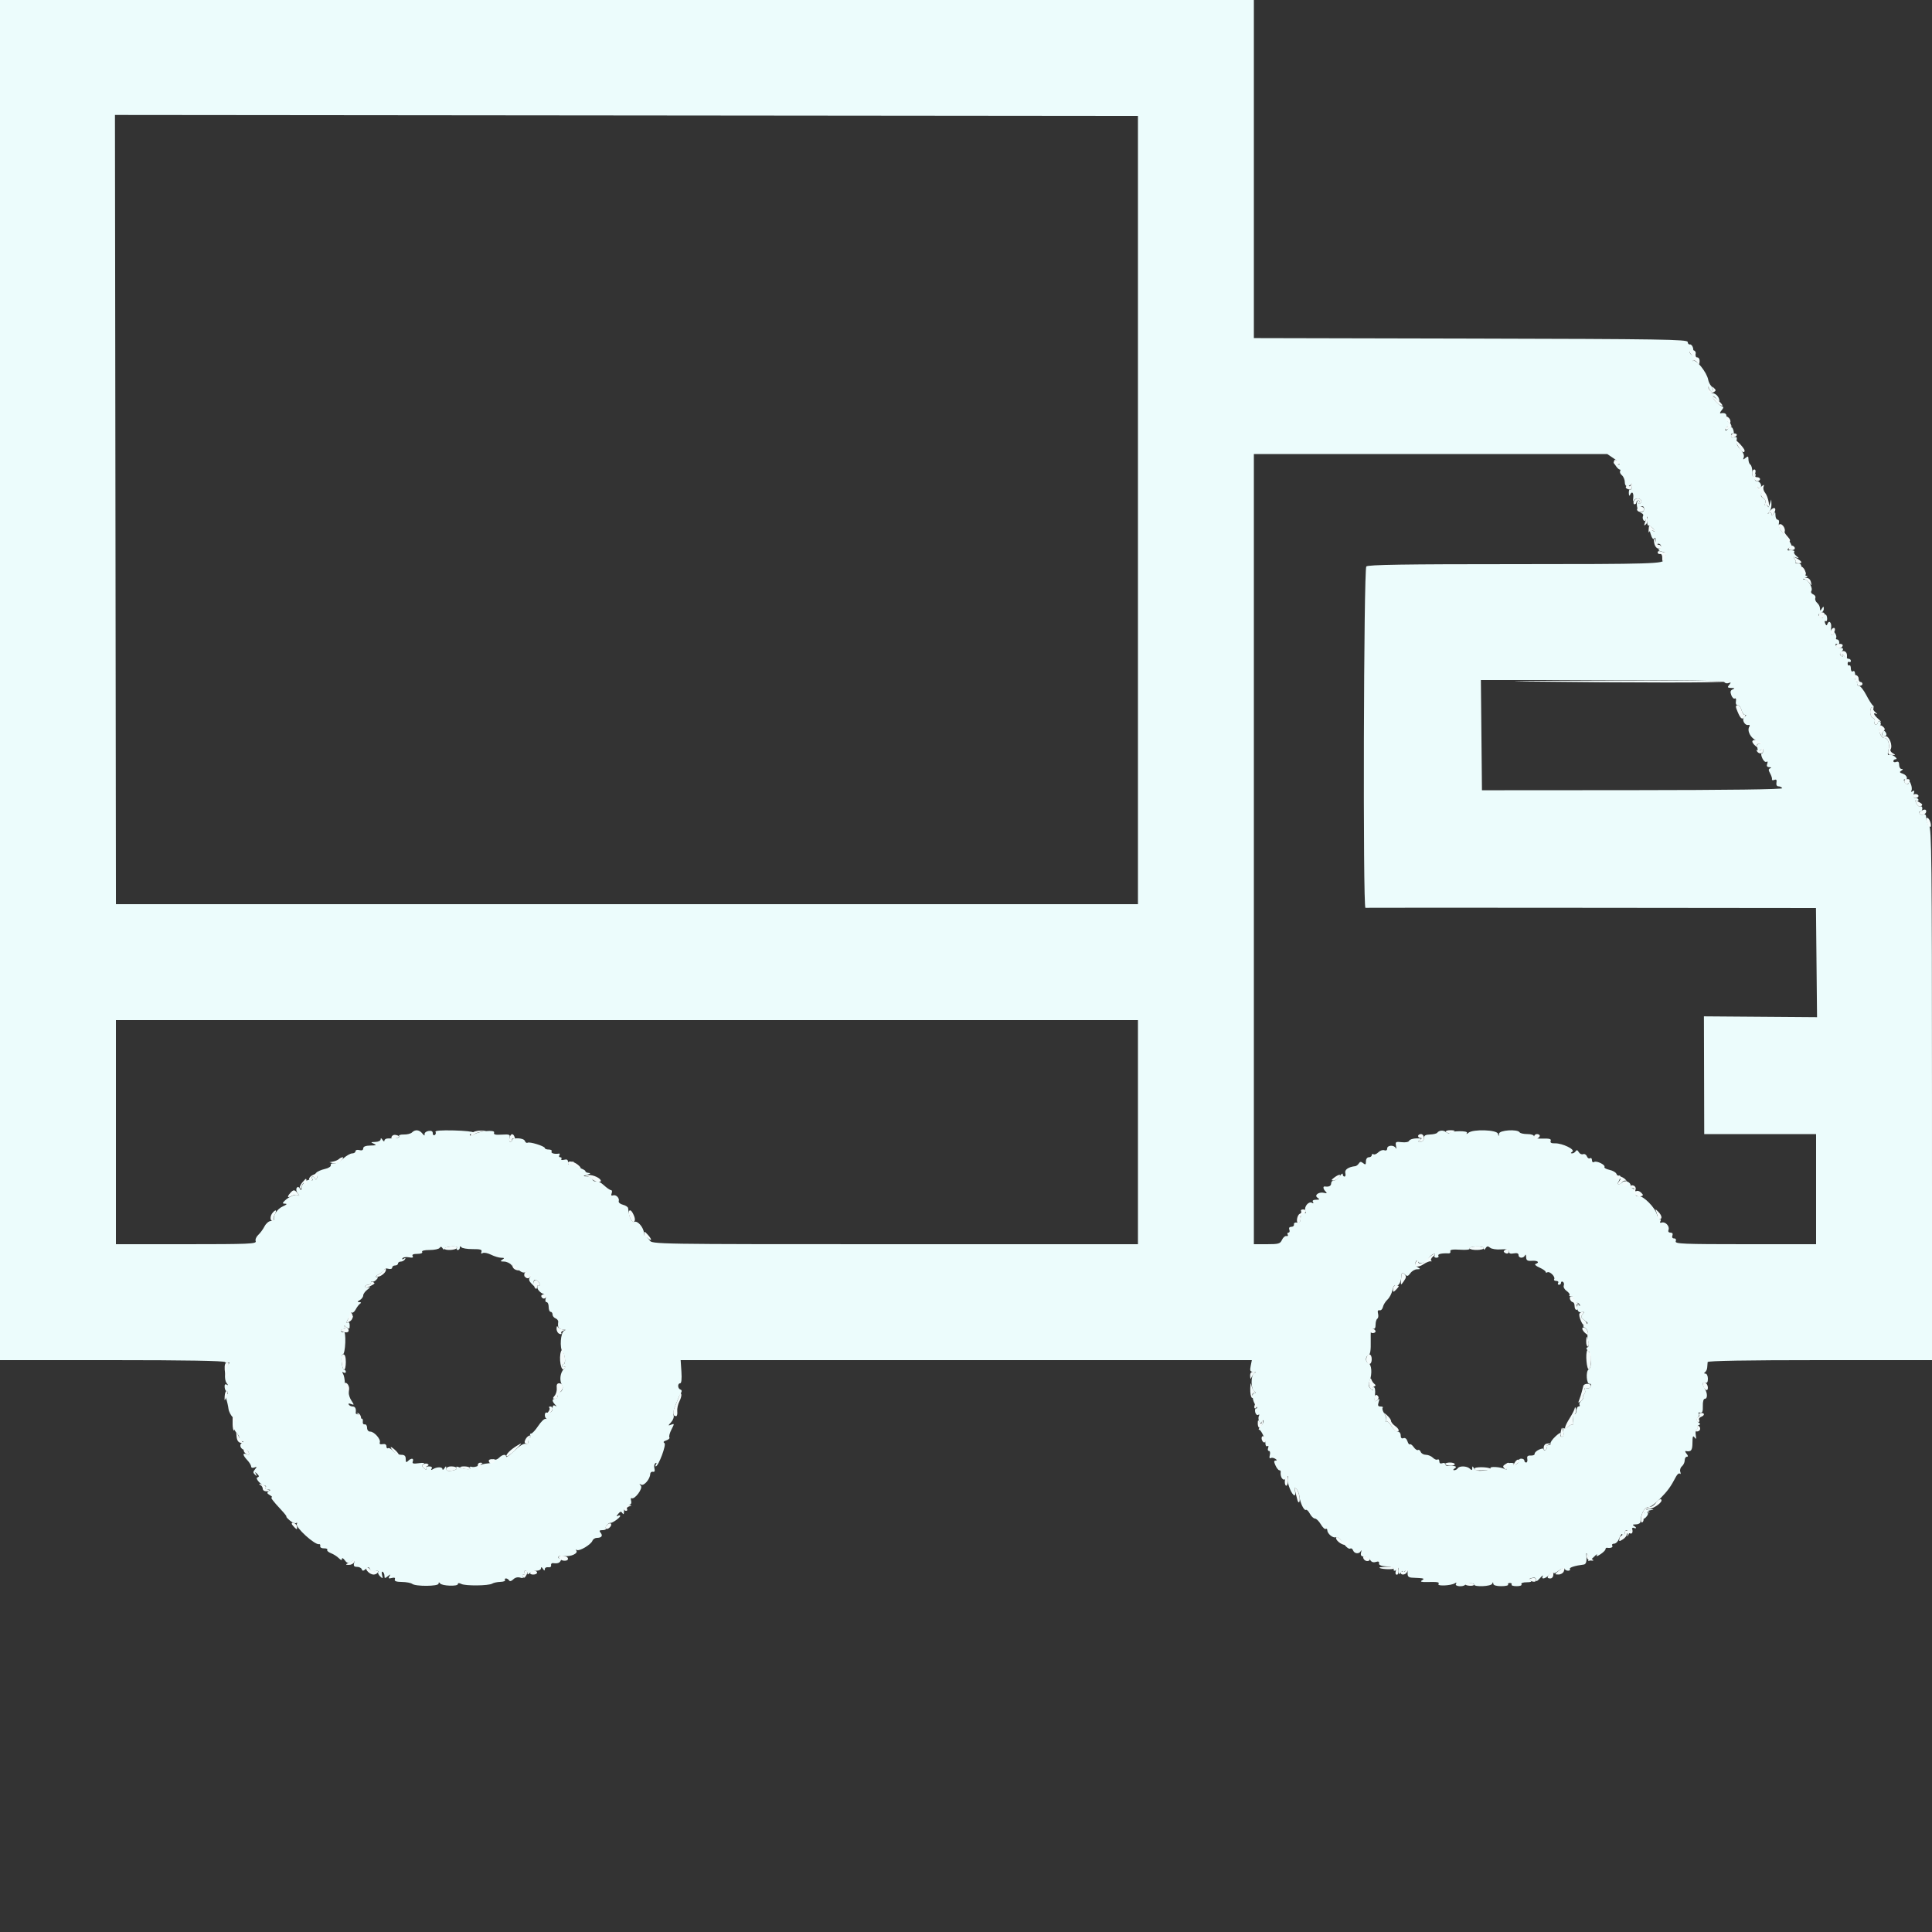 <svg id="svg" version="1.1" xmlns="http://www.w3.org/2000/svg" xmlns:xlink="http://www.w3.org/1999/xlink" width="400" height="400" viewBox="0, 0, 400,400"><rect x="0" y="0" width="400" height="400" fill="#333333" stroke="none"/><g id="svgg"><path id="path0" d="M0.000 140.800 L 0.000 281.600 23.176 281.600 C 38.444 281.600,46.439 281.739,46.604 282.007 C 46.742 282.230,47.068 282.286,47.328 282.130 C 47.587 281.974,47.548 282.157,47.240 282.537 C 46.516 283.428,46.342 285.636,46.937 286.377 C 47.290 286.817,47.287 286.886,46.924 286.668 C 46.614 286.482,46.470 286.664,46.509 287.191 C 46.543 287.636,46.712 288.000,46.885 288.000 C 47.058 288.000,47.200 288.191,47.200 288.424 C 47.200 288.657,47.027 288.740,46.816 288.610 C 46.572 288.459,46.568 288.779,46.804 289.486 C 47.008 290.099,47.233 291.081,47.304 291.668 C 47.374 292.255,47.793 293.065,48.235 293.468 C 48.676 293.871,48.842 294.075,48.603 293.921 C 47.878 293.455,48.152 295.809,48.911 296.568 C 49.290 296.947,49.600 297.514,49.600 297.829 C 49.600 298.143,49.825 298.403,50.100 298.406 C 50.465 298.411,50.453 298.506,50.053 298.758 C 49.403 299.171,49.912 300.200,50.767 300.200 C 51.078 300.200,51.418 300.454,51.521 300.764 C 51.650 301.151,51.505 301.249,51.055 301.076 C 50.168 300.736,50.230 301.267,51.200 302.308 C 51.640 302.780,52.000 303.373,52.000 303.626 C 52.000 303.888,52.283 303.977,52.657 303.834 C 53.213 303.620,53.234 303.678,52.794 304.208 C 52.367 304.721,52.368 304.921,52.796 305.317 C 53.211 305.702,53.253 305.678,53.000 305.200 C 52.730 304.690,52.767 304.683,53.241 305.150 C 53.688 305.589,53.696 305.738,53.284 305.889 C 52.741 306.087,54.157 307.600,54.885 307.600 C 55.084 307.600,55.136 307.780,55.000 308.000 C 54.864 308.220,55.078 308.403,55.476 308.406 C 56.040 308.411,56.079 308.489,55.652 308.759 C 55.210 309.040,55.248 309.190,55.852 309.541 C 56.263 309.780,56.458 309.981,56.284 309.988 C 55.925 310.002,56.450 310.709,58.260 312.649 C 58.953 313.392,59.420 314.000,59.299 314.000 C 59.177 314.000,59.488 314.356,59.990 314.792 C 60.492 315.227,61.088 315.469,61.313 315.330 C 61.540 315.190,61.603 315.271,61.454 315.512 C 61.054 316.160,65.224 319.949,66.063 319.700 C 66.248 319.645,66.355 319.825,66.300 320.100 C 66.243 320.385,66.578 320.587,67.080 320.570 C 67.564 320.554,67.868 320.689,67.756 320.871 C 67.644 321.053,67.985 321.366,68.514 321.567 C 69.043 321.768,69.774 322.231,70.138 322.595 C 70.588 323.045,70.800 323.096,70.800 322.752 C 70.800 322.471,71.055 322.592,71.376 323.024 C 71.854 323.669,72.083 323.720,72.732 323.324 C 73.414 322.908,73.487 322.946,73.310 323.624 C 73.158 324.204,73.312 324.400,73.920 324.400 C 74.367 324.400,74.809 324.625,74.902 324.900 C 75.033 325.291,75.214 325.281,75.730 324.855 C 76.292 324.392,76.425 324.400,76.621 324.911 C 76.767 325.292,77.157 325.432,77.688 325.293 C 78.149 325.172,78.426 325.237,78.305 325.437 C 78.183 325.637,78.365 326.060,78.709 326.379 C 79.264 326.892,79.309 326.859,79.104 326.078 C 78.978 325.594,79.038 325.300,79.237 325.423 C 79.437 325.546,79.600 325.929,79.600 326.273 C 79.600 326.810,79.696 326.820,80.277 326.349 C 80.853 325.881,80.903 325.883,80.614 326.363 C 80.354 326.795,80.469 326.875,81.108 326.708 C 81.676 326.560,81.878 326.652,81.746 326.998 C 81.608 327.355,82.040 327.512,83.205 327.528 C 84.114 327.540,85.070 327.716,85.329 327.919 C 86.054 328.486,90.799 328.449,90.806 327.876 C 90.810 327.557,90.909 327.539,91.106 327.822 C 91.481 328.360,94.800 328.489,94.800 327.965 C 94.800 327.719,95.062 327.708,95.500 327.936 C 96.346 328.375,101.197 328.326,101.905 327.871 C 102.183 327.692,102.942 327.531,103.592 327.513 C 104.241 327.494,104.678 327.326,104.563 327.140 C 104.447 326.953,104.533 326.800,104.753 326.800 C 104.973 326.800,105.265 326.981,105.402 327.203 C 105.556 327.452,105.887 327.370,106.268 326.989 C 106.643 326.614,107.201 326.473,107.692 326.629 C 108.230 326.800,108.409 326.737,108.226 326.443 C 108.076 326.199,108.154 326.000,108.400 326.000 C 108.646 326.000,108.736 325.820,108.600 325.600 C 108.464 325.380,108.543 325.200,108.776 325.200 C 109.009 325.200,109.200 325.416,109.200 325.680 C 109.200 326.053,109.307 326.053,109.680 325.680 C 109.944 325.416,110.574 325.200,111.080 325.200 C 111.586 325.200,112.003 324.975,112.006 324.700 C 112.010 324.367,112.142 324.400,112.400 324.800 C 112.676 325.227,112.790 325.251,112.794 324.882 C 112.797 324.598,113.115 324.418,113.500 324.482 C 113.904 324.550,114.155 324.380,114.094 324.081 C 114.035 323.796,114.215 323.592,114.494 323.628 C 115.489 323.759,115.918 323.591,116.153 322.979 C 116.289 322.623,116.222 322.463,115.995 322.603 C 115.778 322.737,115.600 322.646,115.600 322.400 C 115.600 322.122,116.080 322.028,116.867 322.152 C 118.181 322.359,119.823 321.580,119.297 321.000 C 119.134 320.819,119.193 320.781,119.428 320.915 C 119.963 321.219,122.347 319.803,122.656 318.998 C 122.782 318.669,123.196 318.400,123.576 318.400 C 124.552 318.400,124.868 317.964,124.348 317.337 C 123.998 316.916,124.090 316.800,124.775 316.800 C 125.255 316.800,125.549 316.640,125.428 316.445 C 125.221 316.111,125.968 315.231,126.400 315.300 C 126.777 315.360,128.400 314.208,128.400 313.880 C 128.400 313.700,128.175 313.688,127.900 313.853 C 127.577 314.047,127.600 313.907,127.965 313.458 C 128.409 312.911,128.600 312.873,128.859 313.281 C 129.085 313.638,129.190 313.508,129.194 312.863 C 129.198 312.252,129.491 311.849,130.032 311.707 C 130.606 311.557,130.804 311.258,130.670 310.744 C 130.562 310.334,130.603 310.079,130.761 310.176 C 131.382 310.560,133.181 308.143,132.679 307.600 C 132.303 307.194,132.314 307.148,132.732 307.385 C 133.312 307.714,134.586 306.238,134.619 305.200 C 134.629 304.870,134.877 304.653,135.170 304.717 C 135.527 304.796,135.632 304.565,135.489 304.017 C 135.371 303.568,135.466 303.083,135.699 302.939 C 135.949 302.784,136.006 302.867,135.838 303.138 C 135.681 303.392,135.648 303.600,135.765 303.600 C 136.324 303.600,138.024 299.062,137.570 298.782 C 137.251 298.584,137.377 298.398,137.953 298.215 C 138.425 298.065,138.712 297.781,138.589 297.583 C 138.467 297.385,138.663 296.652,139.024 295.953 C 139.647 294.749,139.644 294.698,138.963 294.959 C 138.278 295.222,138.278 295.198,138.971 294.432 C 139.375 293.986,139.588 293.347,139.452 292.993 C 139.318 292.642,139.505 291.690,139.868 290.878 C 140.231 290.065,140.547 289.310,140.570 289.200 C 140.593 289.090,140.776 288.741,140.977 288.424 C 141.215 288.048,141.178 287.793,140.871 287.690 C 140.287 287.496,140.244 286.400,140.820 286.400 C 141.085 286.400,141.181 285.511,141.080 284.000 L 140.920 281.600 200.050 281.600 L 259.180 281.600 258.940 282.800 C 258.742 283.791,258.831 284.001,259.450 284.006 C 260.047 284.011,260.085 284.085,259.634 284.371 C 258.931 284.816,258.974 287.610,259.690 288.064 C 260.101 288.325,260.101 288.389,259.692 288.394 C 259.090 288.401,259.317 290.177,260.029 291.035 C 260.319 291.385,260.341 291.600,260.086 291.600 C 259.860 291.600,259.769 291.958,259.883 292.396 C 259.997 292.833,260.278 293.075,260.507 292.934 C 260.736 292.792,260.805 292.868,260.661 293.102 C 260.516 293.336,260.513 293.829,260.654 294.197 C 260.859 294.731,260.980 294.759,261.250 294.334 C 261.475 293.978,261.590 293.957,261.594 294.271 C 261.597 294.531,261.317 295.026,260.971 295.371 C 260.626 295.717,260.491 296.001,260.671 296.003 C 261.105 296.007,262.000 297.960,262.000 298.903 C 262.000 299.312,262.178 299.537,262.395 299.403 C 262.622 299.263,262.689 299.423,262.553 299.779 C 262.422 300.121,262.497 300.400,262.720 300.400 C 262.943 300.400,263.024 300.788,262.900 301.263 C 262.769 301.761,262.835 302.025,263.056 301.889 C 263.266 301.759,263.700 301.818,264.019 302.020 C 264.404 302.264,264.434 302.390,264.109 302.394 C 263.730 302.399,263.721 302.629,264.073 303.400 C 264.323 303.950,264.680 304.400,264.864 304.400 C 265.049 304.400,265.181 304.535,265.157 304.700 C 264.991 305.850,265.714 306.797,266.234 306.109 C 266.734 305.447,266.760 305.455,266.621 306.232 C 266.462 307.118,267.488 309.600,268.013 309.600 C 268.184 309.600,268.227 309.195,268.108 308.700 C 267.934 307.976,267.993 307.895,268.410 308.284 C 268.695 308.551,268.982 309.268,269.047 309.878 C 269.188 311.199,270.006 312.844,270.400 312.600 C 270.554 312.505,270.917 312.871,271.207 313.414 C 271.498 313.956,271.965 314.400,272.245 314.400 C 272.525 314.400,273.068 314.930,273.451 315.578 C 273.834 316.226,274.294 316.666,274.473 316.555 C 274.653 316.444,274.800 316.556,274.800 316.805 C 274.800 317.518,275.966 318.499,276.548 318.275 C 276.838 318.164,277.329 318.438,277.638 318.885 C 278.558 320.215,279.244 320.820,279.590 320.606 C 279.770 320.495,280.019 320.674,280.146 321.002 C 280.424 321.728,281.446 321.790,281.763 321.100 C 281.889 320.825,281.904 320.967,281.796 321.415 C 281.647 322.034,281.810 322.246,282.473 322.296 C 282.954 322.332,283.507 322.648,283.703 322.998 C 283.930 323.405,284.342 323.545,284.840 323.387 C 285.367 323.220,285.584 323.312,285.510 323.670 C 285.435 324.030,285.947 324.239,287.109 324.323 C 288.049 324.391,288.714 324.616,288.586 324.823 C 288.458 325.031,288.528 325.200,288.743 325.200 C 288.958 325.200,289.224 324.975,289.335 324.700 C 289.446 324.425,289.554 324.650,289.575 325.200 C 289.605 325.997,289.691 326.078,290.000 325.600 C 290.213 325.270,290.391 325.157,290.394 325.349 C 290.397 325.541,290.639 325.500,290.931 325.257 C 291.346 324.913,291.455 325.011,291.431 325.708 C 291.407 326.390,291.635 326.610,292.400 326.643 C 294.896 326.752,295.035 326.790,294.400 327.194 C 293.965 327.470,294.241 327.566,295.400 327.541 C 297.715 327.492,298.074 327.556,297.817 327.973 C 297.535 328.428,300.400 328.294,301.174 327.816 C 301.546 327.586,301.631 327.626,301.438 327.938 C 301.127 328.442,302.855 328.611,303.341 328.125 C 303.744 327.723,305.200 327.677,305.200 328.067 C 305.200 328.612,308.711 328.455,308.935 327.900 C 309.096 327.500,309.143 327.500,309.168 327.900 C 309.188 328.213,309.808 328.400,310.824 328.400 C 311.717 328.400,312.355 328.250,312.241 328.067 C 312.128 327.883,312.289 327.733,312.600 327.733 C 312.911 327.733,313.072 327.883,312.959 328.067 C 312.845 328.250,313.314 328.400,314.000 328.400 C 314.730 328.400,315.145 328.234,315.000 328.000 C 314.854 327.764,315.297 327.597,316.076 327.594 C 316.954 327.590,317.220 327.474,316.866 327.249 C 316.460 326.992,316.532 326.859,317.166 326.693 C 317.741 326.543,318.000 326.664,318.000 327.082 C 318.000 327.516,318.236 327.420,318.830 326.744 C 319.287 326.225,319.547 326.025,319.407 326.300 C 318.986 327.128,320.052 326.862,320.853 325.939 C 321.264 325.465,321.600 325.298,321.600 325.568 C 321.600 325.865,322.030 325.720,322.690 325.200 C 323.325 324.701,323.841 324.522,323.924 324.771 C 324.002 325.007,324.332 325.200,324.657 325.200 C 324.982 325.200,325.148 325.040,325.028 324.845 C 324.840 324.541,326.079 324.145,327.900 323.927 C 328.386 323.868,328.562 323.229,328.431 322.000 C 328.375 321.481,328.419 321.478,328.757 321.981 C 328.972 322.300,329.058 322.705,328.950 322.881 C 328.558 323.515,329.188 323.180,330.043 322.300 C 330.524 321.805,330.779 321.644,330.610 321.941 C 330.403 322.304,330.648 322.256,331.351 321.795 C 331.928 321.417,332.400 320.949,332.400 320.754 C 332.400 320.559,332.535 320.421,332.700 320.447 C 333.497 320.573,334.022 320.360,333.800 320.000 C 333.664 319.780,333.838 319.600,334.186 319.600 C 334.535 319.600,334.991 319.150,335.200 318.600 C 335.409 318.050,335.685 317.600,335.814 317.600 C 335.942 317.600,335.919 317.808,335.762 318.062 C 335.585 318.348,335.652 318.415,335.938 318.238 C 336.192 318.081,336.400 317.693,336.400 317.376 C 336.400 317.059,336.563 316.800,336.763 316.800 C 336.962 316.800,337.043 317.205,336.943 317.700 C 336.818 318.319,336.932 318.226,337.310 317.400 C 337.612 316.740,337.981 316.245,338.130 316.300 C 338.781 316.541,338.948 316.354,338.400 316.000 C 337.915 315.686,337.972 315.611,338.700 315.606 C 339.195 315.603,339.614 315.375,339.631 315.100 C 339.743 313.267,340.490 312.000,341.460 312.000 C 341.768 312.000,342.781 311.223,343.711 310.273 C 345.307 308.641,345.909 307.808,347.010 305.706 C 347.268 305.214,347.625 304.944,347.803 305.106 C 347.982 305.268,348.019 305.098,347.888 304.729 C 347.756 304.360,347.907 303.843,348.224 303.580 C 348.541 303.317,348.800 302.764,348.800 302.351 C 348.800 301.938,349.002 301.600,349.249 301.600 C 349.552 301.600,349.530 301.398,349.181 300.977 C 348.897 300.635,348.830 300.386,349.032 300.425 C 350.134 300.634,350.400 300.299,350.406 298.700 C 350.411 297.389,350.510 297.137,350.837 297.600 C 351.170 298.069,351.224 297.960,351.087 297.100 C 350.990 296.495,351.077 296.000,351.279 296.000 C 351.482 296.000,351.545 295.835,351.421 295.634 C 351.297 295.433,351.421 295.177,351.698 295.065 C 352.083 294.908,352.066 294.768,351.626 294.461 C 351.179 294.150,351.156 293.935,351.522 293.494 C 351.781 293.182,351.860 292.793,351.697 292.630 C 351.533 292.467,351.670 292.393,352.000 292.467 C 352.456 292.568,352.589 292.240,352.554 291.100 C 352.526 290.177,352.693 289.600,352.988 289.600 C 353.536 289.600,353.539 288.469,352.992 287.593 C 352.407 286.654,352.429 286.036,353.039 286.270 C 353.432 286.421,353.600 286.173,353.600 285.443 C 353.600 284.869,353.375 284.397,353.100 284.394 C 352.778 284.390,352.747 284.283,353.013 284.094 C 353.241 283.932,353.443 283.485,353.463 283.100 C 353.484 282.715,353.523 282.220,353.550 282.000 C 353.583 281.739,361.634 281.600,376.803 281.600 L 400.005 281.600 399.997 226.566 C 399.990 178.415,399.915 171.457,399.394 170.937 C 399.068 170.610,398.800 169.911,398.800 169.384 C 398.800 168.727,398.624 168.493,398.240 168.640 C 397.933 168.758,397.562 168.662,397.417 168.427 C 397.272 168.192,397.343 168.000,397.576 168.000 C 397.809 168.000,398.000 167.719,398.000 167.376 C 398.000 167.033,397.829 166.858,397.620 166.988 C 397.411 167.117,397.033 166.836,396.780 166.363 C 396.461 165.767,396.455 165.587,396.760 165.775 C 397.002 165.925,397.200 165.857,397.200 165.624 C 397.200 165.391,396.918 165.200,396.573 165.200 C 396.116 165.200,396.019 164.970,396.216 164.350 C 396.414 163.725,396.352 163.582,395.981 163.812 C 395.669 164.005,395.576 163.962,395.739 163.699 C 395.883 163.465,395.833 162.852,395.626 162.337 C 395.420 161.822,395.239 161.625,395.225 161.900 C 395.190 162.604,394.533 162.523,394.247 161.779 C 394.111 161.423,394.178 161.263,394.405 161.403 C 394.622 161.537,394.800 161.379,394.800 161.051 C 394.800 160.722,394.416 160.332,393.947 160.183 C 393.277 159.971,393.213 159.837,393.647 159.562 C 394.046 159.310,394.061 159.211,393.700 159.206 C 393.425 159.203,393.200 158.821,393.200 158.357 C 393.200 157.772,393.016 157.585,392.600 157.745 C 392.270 157.871,392.000 157.801,392.000 157.587 C 392.000 157.374,392.225 157.194,392.500 157.187 C 392.787 157.180,392.676 156.929,392.241 156.600 C 391.824 156.284,391.302 156.137,391.083 156.272 C 390.831 156.428,390.785 156.116,390.958 155.426 C 391.304 154.048,390.924 152.800,390.160 152.800 C 389.390 152.800,388.796 151.188,389.248 150.324 C 389.465 149.911,389.446 149.552,389.201 149.401 C 388.980 149.264,388.800 149.343,388.800 149.576 C 388.800 149.809,388.601 150.000,388.357 150.000 C 388.114 150.000,388.012 149.745,388.132 149.433 C 388.252 149.121,388.091 148.767,387.775 148.646 C 387.070 148.375,387.005 146.402,387.700 146.394 C 388.019 146.390,388.051 146.281,387.790 146.094 C 387.565 145.932,386.935 144.945,386.391 143.900 C 385.847 142.855,385.165 142.000,384.877 142.000 C 384.589 142.000,384.464 141.820,384.600 141.600 C 384.736 141.380,384.680 141.200,384.476 141.200 C 384.271 141.200,384.105 140.885,384.107 140.500 C 384.112 139.110,383.993 138.757,383.600 139.000 C 383.380 139.136,383.200 138.866,383.200 138.400 C 383.200 137.934,383.050 137.645,382.867 137.759 C 382.683 137.872,382.533 137.711,382.533 137.400 C 382.533 137.089,382.683 136.928,382.867 137.041 C 383.050 137.155,383.200 137.057,383.200 136.824 C 383.200 136.591,382.995 136.400,382.744 136.400 C 382.493 136.400,382.030 136.085,381.714 135.700 C 381.399 135.315,381.272 135.253,381.432 135.562 C 381.632 135.947,381.568 136.027,381.227 135.817 C 380.869 135.596,380.852 135.388,381.165 135.075 C 381.790 134.450,381.701 134.080,380.943 134.144 C 380.582 134.175,380.198 133.950,380.091 133.644 C 379.972 133.305,380.072 133.198,380.348 133.368 C 380.610 133.530,380.800 133.385,380.800 133.024 C 380.800 132.681,380.609 132.400,380.376 132.400 C 380.143 132.400,380.042 132.256,380.150 132.081 C 380.258 131.905,380.182 131.500,379.980 131.181 C 379.705 130.747,379.611 130.732,379.606 131.124 C 379.603 131.412,379.450 131.555,379.267 131.441 C 379.083 131.328,379.014 130.687,379.112 130.018 C 379.283 128.852,378.644 128.267,378.307 129.280 C 378.208 129.575,378.043 129.490,377.878 129.059 C 377.727 128.665,377.772 128.459,377.980 128.588 C 378.185 128.714,378.324 128.453,378.291 128.009 C 378.223 127.107,377.765 126.932,377.483 127.700 C 377.339 128.093,377.190 128.096,376.783 127.713 C 376.363 127.318,376.391 127.178,376.933 126.970 C 377.300 126.830,377.597 126.419,377.594 126.057 C 377.589 125.487,377.537 125.479,377.200 126.000 C 376.863 126.522,376.811 126.515,376.806 125.949 C 376.803 125.591,376.541 125.083,376.224 124.820 C 375.907 124.557,375.737 124.108,375.847 123.822 C 375.956 123.537,375.754 123.191,375.398 123.054 C 375.041 122.918,374.872 122.607,375.022 122.365 C 375.405 121.745,374.394 120.006,373.632 119.972 C 373.168 119.951,373.213 119.852,373.800 119.600 C 374.240 119.411,374.364 119.244,374.076 119.228 C 373.788 119.213,373.667 119.016,373.806 118.790 C 373.945 118.565,373.821 118.430,373.530 118.490 C 373.205 118.557,372.993 118.213,372.983 117.600 C 372.971 116.892,372.759 116.618,372.256 116.660 C 371.866 116.693,371.647 116.620,371.770 116.497 C 371.893 116.374,371.789 116.028,371.540 115.728 C 371.178 115.291,371.239 115.230,371.843 115.423 C 372.553 115.650,372.557 115.630,371.906 115.093 C 371.525 114.778,371.330 114.404,371.473 114.260 C 371.718 114.015,370.996 113.836,370.270 113.963 C 370.089 113.994,370.056 113.832,370.198 113.603 C 370.339 113.374,370.621 113.289,370.823 113.414 C 371.357 113.744,370.790 112.330,370.039 111.458 C 369.688 111.050,369.430 110.600,369.467 110.458 C 369.503 110.316,369.429 110.110,369.303 110.000 C 369.176 109.890,369.206 110.070,369.371 110.400 C 369.535 110.730,369.318 110.568,368.888 110.040 C 368.458 109.512,368.193 108.747,368.300 108.340 C 368.406 107.933,368.292 107.600,368.047 107.600 C 367.801 107.600,367.597 107.195,367.594 106.700 C 367.589 105.972,367.514 105.915,367.200 106.400 C 366.918 106.836,366.811 106.857,366.806 106.476 C 366.803 106.174,366.589 106.072,366.300 106.235 C 365.900 106.461,365.900 106.410,366.300 105.979 C 366.575 105.682,366.782 104.981,366.760 104.420 L 366.720 103.400 366.400 104.400 C 366.224 104.950,366.062 105.164,366.040 104.876 C 366.018 104.588,365.822 104.463,365.605 104.597 C 365.372 104.741,365.315 104.566,365.466 104.171 C 365.626 103.756,365.470 103.359,365.059 103.129 C 364.559 102.849,364.492 102.576,364.787 102.025 C 365.094 101.451,365.039 101.304,364.532 101.346 C 364.177 101.376,363.835 101.171,363.773 100.890 C 363.711 100.609,363.752 100.566,363.864 100.792 C 363.976 101.019,364.225 101.108,364.417 100.990 C 364.934 100.670,364.405 99.600,363.730 99.600 C 363.316 99.600,363.220 99.338,363.399 98.700 C 363.597 97.995,363.561 97.930,363.232 98.400 C 362.901 98.873,362.811 98.730,362.806 97.724 C 362.803 97.022,362.620 96.336,362.400 96.200 C 362.180 96.064,362.000 95.581,362.000 95.127 C 362.000 94.434,361.903 94.383,361.391 94.808 C 360.884 95.229,360.822 95.207,361.026 94.677 C 361.167 94.310,360.917 93.663,360.435 93.145 C 359.589 92.237,359.443 91.844,359.583 90.846 C 359.632 90.494,359.430 90.380,359.030 90.533 C 358.626 90.688,358.400 90.556,358.400 90.164 C 358.400 89.828,358.563 89.654,358.763 89.777 C 358.962 89.900,359.031 89.641,358.916 89.201 C 358.676 88.282,358.360 88.200,357.680 88.880 C 357.359 89.201,357.200 89.215,357.200 88.923 C 357.200 88.682,357.515 88.363,357.900 88.214 C 358.535 87.968,358.541 87.899,357.961 87.471 C 357.610 87.212,357.369 86.685,357.426 86.300 C 357.522 85.650,357.121 85.406,356.232 85.575 C 356.030 85.614,356.120 85.336,356.432 84.958 C 356.890 84.404,356.898 84.236,356.478 84.094 C 355.778 83.859,354.356 82.310,354.608 82.058 C 354.718 81.948,355.071 82.205,355.391 82.629 C 355.712 83.053,355.978 83.220,355.981 83.000 C 355.994 82.242,355.225 81.400,354.519 81.399 C 354.112 81.399,353.767 81.059,353.709 80.599 C 353.610 79.826,353.618 79.826,353.934 80.573 C 354.142 81.064,354.362 81.185,354.535 80.906 C 354.685 80.663,354.581 80.225,354.304 79.932 C 354.027 79.640,353.741 79.057,353.668 78.637 C 353.404 77.109,351.121 74.254,350.547 74.733 C 350.370 74.880,350.490 74.650,350.813 74.223 C 351.136 73.796,351.220 73.552,351.000 73.681 C 350.780 73.810,350.368 73.665,350.084 73.358 C 349.618 72.854,349.744 72.646,350.459 72.739 C 350.601 72.757,350.627 72.425,350.516 72.001 C 350.405 71.576,350.117 71.267,349.875 71.314 C 349.634 71.361,349.428 71.130,349.418 70.800 C 349.402 70.271,344.090 70.188,304.500 70.098 L 259.600 69.997 259.600 34.998 L 259.600 0.000 129.800 0.000 L 0.000 0.000 0.000 140.800 M235.600 105.601 L 235.600 187.200 129.802 187.200 L 24.004 187.200 23.902 105.500 L 23.800 23.800 129.700 23.901 L 235.600 24.003 235.600 105.601 M334.165 94.950 C 334.935 95.473,335.455 96.012,335.320 96.147 C 335.184 96.282,334.803 96.170,334.473 95.897 C 333.942 95.458,333.937 95.506,334.432 96.300 C 334.740 96.795,335.140 97.200,335.320 97.200 C 335.500 97.200,335.549 97.360,335.428 97.555 C 335.307 97.750,335.477 98.132,335.804 98.404 C 336.132 98.676,336.400 99.326,336.400 99.849 C 336.400 100.791,337.120 100.991,337.682 100.205 C 337.838 99.988,337.935 100.200,337.899 100.677 C 337.863 101.154,337.691 101.456,337.517 101.349 C 337.343 101.241,337.214 101.568,337.232 102.076 C 337.249 102.584,337.354 102.775,337.465 102.500 C 337.835 101.582,338.291 101.986,338.143 103.100 C 338.062 103.705,338.102 103.975,338.231 103.700 C 338.507 103.114,339.452 103.036,339.783 103.572 C 339.909 103.777,339.802 104.075,339.545 104.234 C 339.252 104.415,339.184 104.350,339.362 104.062 C 339.519 103.808,339.459 103.600,339.228 103.600 C 338.998 103.600,338.846 104.047,338.891 104.593 C 338.945 105.244,339.109 105.451,339.367 105.193 C 339.940 104.620,340.400 104.712,340.400 105.400 C 340.400 105.730,340.175 106.014,339.900 106.032 C 339.503 106.057,339.503 106.105,339.902 106.266 C 340.179 106.377,340.303 106.633,340.179 106.834 C 340.055 107.035,340.084 107.413,340.245 107.673 C 340.448 108.001,340.642 107.908,340.875 107.373 C 341.142 106.759,341.180 106.826,341.061 107.700 C 340.978 108.305,341.079 108.800,341.284 108.800 C 341.489 108.800,341.927 109.070,342.257 109.400 C 342.587 109.730,342.700 110.000,342.509 110.000 C 342.317 110.000,341.967 109.807,341.730 109.570 C 341.430 109.270,341.433 109.564,341.741 110.547 C 342.019 111.437,342.293 111.779,342.485 111.477 C 342.673 111.181,342.790 111.350,342.794 111.924 C 342.797 112.432,342.968 112.744,343.172 112.617 C 343.377 112.491,343.670 112.590,343.824 112.838 C 343.977 113.086,343.864 113.437,343.572 113.617 C 343.192 113.852,343.350 114.022,344.132 114.219 C 345.058 114.451,345.145 114.584,344.711 115.108 C 344.430 115.446,344.245 115.785,344.300 115.861 C 344.914 116.712,342.067 116.800,313.880 116.800 C 290.676 116.800,283.245 116.915,282.880 117.280 C 282.335 117.825,282.157 188.038,282.700 187.953 C 282.865 187.927,303.920 187.927,329.488 187.953 L 375.976 188.000 376.088 199.300 L 376.200 210.600 364.490 210.512 L 352.780 210.423 352.812 222.612 L 352.843 234.800 364.422 234.800 L 376.000 234.800 376.000 246.200 L 376.000 257.600 361.357 257.600 C 348.506 257.600,346.743 257.527,346.945 257.000 C 347.083 256.638,346.947 256.400,346.600 256.400 C 346.253 256.400,346.117 256.162,346.255 255.800 C 346.400 255.423,346.251 255.200,345.855 255.200 C 345.464 255.200,345.311 254.976,345.451 254.610 C 345.733 253.876,344.784 252.872,344.041 253.120 C 343.706 253.231,343.599 253.126,343.768 252.852 C 343.922 252.603,343.876 252.400,343.667 252.400 C 343.458 252.400,343.177 251.963,343.043 251.428 C 342.693 250.036,340.210 247.526,339.330 247.676 C 338.834 247.760,338.599 247.554,338.598 247.033 C 338.597 246.611,338.372 246.191,338.098 246.099 C 337.824 246.008,337.600 245.698,337.600 245.409 C 337.600 244.707,336.371 244.269,335.853 244.787 C 335.273 245.367,334.689 245.303,335.065 244.700 C 335.503 243.999,335.594 243.156,335.207 243.396 C 335.029 243.506,334.787 243.343,334.669 243.035 C 334.551 242.727,333.900 242.354,333.224 242.205 C 332.547 242.057,332.078 241.797,332.183 241.628 C 332.457 241.185,330.559 240.254,330.038 240.576 C 329.790 240.730,329.600 240.567,329.600 240.200 C 329.600 239.844,329.419 239.665,329.197 239.802 C 328.976 239.939,328.682 239.759,328.546 239.402 C 328.409 239.046,328.055 238.847,327.759 238.960 C 327.463 239.074,327.061 238.881,326.866 238.532 C 326.622 238.096,326.423 238.038,326.232 238.349 C 326.078 238.597,325.738 238.797,325.476 238.794 C 325.148 238.790,325.164 238.684,325.528 238.453 C 326.226 238.011,323.460 236.671,321.939 236.714 C 321.185 236.736,320.910 236.580,321.051 236.212 C 321.205 235.810,320.804 235.693,319.427 235.739 C 318.199 235.780,317.599 235.636,317.600 235.300 C 317.600 234.997,317.058 234.800,316.224 234.800 C 315.467 234.800,314.747 234.637,314.624 234.438 C 314.183 233.726,310.405 233.977,310.354 234.723 C 310.310 235.356,310.296 235.357,310.129 234.725 C 309.912 233.904,305.002 233.743,304.034 234.525 C 303.636 234.847,303.534 234.854,303.718 234.547 C 303.998 234.079,300.568 234.098,300.100 234.567 C 299.975 234.691,299.651 234.608,299.379 234.382 C 298.841 233.936,297.942 234.007,297.561 234.525 C 297.429 234.704,296.754 234.866,296.061 234.886 C 295.114 234.913,294.800 235.106,294.800 235.661 C 294.800 236.100,294.516 236.398,294.100 236.394 C 293.516 236.389,293.497 236.326,293.984 236.018 C 294.406 235.751,294.201 235.659,293.248 235.686 C 292.522 235.707,291.849 235.929,291.752 236.180 C 291.651 236.445,291.005 236.570,290.215 236.478 C 288.970 236.332,288.869 236.399,289.031 237.259 C 289.129 237.777,289.102 237.975,288.971 237.700 C 288.639 237.002,287.200 237.073,287.200 237.787 C 287.200 238.141,286.965 238.285,286.610 238.149 C 286.286 238.024,285.731 238.211,285.378 238.565 C 285.025 238.918,284.570 239.105,284.368 238.980 C 284.165 238.855,284.000 238.943,284.000 239.176 C 284.000 239.409,283.730 239.600,283.400 239.600 C 283.055 239.600,282.800 239.961,282.800 240.449 C 282.800 241.137,282.692 241.209,282.232 240.827 C 281.793 240.462,281.589 240.474,281.332 240.878 C 281.150 241.165,280.820 241.420,280.600 241.443 C 279.183 241.598,278.350 242.165,278.530 242.855 C 278.637 243.265,278.562 243.600,278.363 243.600 C 278.163 243.600,278.000 243.380,278.000 243.111 C 278.000 242.842,277.720 243.022,277.377 243.511 C 277.035 244.000,276.495 244.400,276.177 244.400 C 275.860 244.400,275.600 244.670,275.600 245.000 C 275.600 245.541,275.125 245.778,274.300 245.647 C 273.849 245.576,273.939 246.179,274.458 246.698 C 274.801 247.041,274.726 247.110,274.158 246.972 C 273.026 246.699,272.002 247.470,272.800 247.994 C 273.285 248.312,273.223 248.389,272.476 248.394 C 271.881 248.398,271.654 248.564,271.838 248.862 C 272.016 249.149,271.948 249.215,271.659 249.036 C 270.981 248.618,269.951 249.807,270.271 250.640 C 270.470 251.160,270.382 251.279,269.924 251.103 C 269.523 250.949,269.310 251.099,269.310 251.534 C 269.310 252.967,269.175 253.231,268.500 253.118 C 268.109 253.052,267.844 253.221,267.900 253.500 C 267.955 253.775,267.711 254.000,267.357 254.000 C 266.950 254.000,266.799 254.220,266.945 254.600 C 267.071 254.930,266.990 255.200,266.764 255.200 C 266.538 255.200,266.467 255.384,266.606 255.610 C 266.745 255.835,266.628 255.970,266.344 255.910 C 266.061 255.849,265.645 256.205,265.420 256.700 C 265.054 257.504,264.722 257.600,262.305 257.600 L 259.600 257.600 259.600 175.800 L 259.600 94.000 296.182 94.000 L 332.764 94.000 334.165 94.950 M357.017 141.227 C 357.162 141.462,357.558 141.548,357.897 141.418 C 358.408 141.222,358.427 141.286,358.008 141.791 C 357.580 142.307,357.647 142.404,358.451 142.428 C 359.168 142.449,359.241 142.523,358.750 142.728 C 358.257 142.934,358.183 143.224,358.446 143.926 C 358.637 144.435,358.965 144.745,359.176 144.615 C 359.387 144.485,359.488 144.742,359.402 145.189 C 359.308 145.676,359.459 146.000,359.780 146.000 C 360.073 146.000,360.426 146.450,360.564 147.000 C 360.702 147.550,361.037 148.003,361.308 148.006 C 361.625 148.010,361.586 148.148,361.200 148.395 C 360.501 148.840,361.175 150.282,361.993 150.090 C 362.249 150.030,362.339 150.175,362.192 150.413 C 361.647 151.295,362.422 152.807,363.708 153.370 C 364.420 153.681,364.702 153.949,364.335 153.967 C 363.748 153.996,363.696 154.220,363.969 155.549 C 363.986 155.631,364.240 155.499,364.533 155.255 C 364.937 154.920,365.067 154.957,365.067 155.406 C 365.067 155.733,364.921 156.000,364.742 156.000 C 364.563 156.000,364.620 156.444,364.867 156.987 C 365.115 157.531,365.501 157.861,365.726 157.722 C 365.975 157.568,366.035 157.731,365.881 158.134 C 365.705 158.591,365.841 158.810,366.313 158.832 C 366.725 158.851,366.801 158.944,366.503 159.064 C 366.113 159.222,366.110 159.450,366.488 160.132 C 366.753 160.610,366.924 161.157,366.869 161.349 C 366.813 161.541,367.032 161.596,367.356 161.472 C 367.774 161.312,367.902 161.471,367.796 162.023 C 367.706 162.490,367.867 162.800,368.199 162.800 C 368.504 162.800,368.860 162.974,368.991 163.186 C 369.144 163.432,357.957 163.579,338.027 163.593 L 306.824 163.614 306.712 152.207 L 306.600 140.800 331.676 140.800 C 349.029 140.800,356.834 140.932,357.017 141.227 M389.810 151.584 C 389.471 152.133,389.771 152.545,390.362 152.342 C 390.604 152.258,390.635 151.976,390.437 151.657 C 390.187 151.255,390.025 151.236,389.810 151.584 M235.600 234.400 L 235.600 257.600 185.296 257.600 C 135.107 257.600,134.991 257.598,134.483 256.784 C 134.203 256.336,133.845 256.049,133.687 256.146 C 133.529 256.244,133.373 255.880,133.341 255.338 C 133.270 254.150,132.047 252.696,131.346 252.965 C 130.779 253.183,130.233 251.997,130.046 250.143 C 130.021 249.892,129.537 249.571,128.972 249.429 C 128.406 249.287,128.015 248.956,128.102 248.694 C 128.318 248.046,127.523 247.255,126.898 247.495 C 126.566 247.622,126.477 247.466,126.638 247.045 C 126.774 246.690,126.713 246.400,126.501 246.400 C 126.290 246.400,125.619 245.939,125.011 245.375 C 124.403 244.812,123.672 244.440,123.386 244.550 C 123.100 244.660,122.767 244.491,122.646 244.175 C 122.524 243.859,122.014 243.582,121.513 243.560 C 120.624 243.521,120.626 243.512,121.600 243.200 C 122.267 242.986,122.367 242.866,121.900 242.840 C 121.515 242.818,121.200 242.657,121.200 242.483 C 121.200 242.308,120.615 241.991,119.900 241.779 C 119.112 241.544,118.648 241.170,118.723 240.828 C 118.824 240.363,118.737 240.354,118.223 240.781 C 117.700 241.215,117.600 241.187,117.600 240.602 C 117.600 240.103,117.374 239.966,116.799 240.116 C 116.359 240.231,116.100 240.162,116.223 239.963 C 116.346 239.763,116.246 239.600,116.000 239.600 C 115.754 239.600,115.667 239.416,115.806 239.190 C 115.945 238.965,115.911 238.806,115.730 238.837 C 114.822 238.995,113.981 238.755,114.200 238.400 C 114.336 238.180,114.077 238.000,113.624 238.000 C 113.171 238.000,112.800 237.864,112.800 237.697 C 112.800 237.298,109.649 236.322,109.219 236.588 C 109.034 236.702,108.779 236.523,108.652 236.191 C 108.412 235.567,106.000 235.471,106.000 236.085 C 106.000 236.258,105.837 236.400,105.637 236.400 C 105.438 236.400,105.368 236.042,105.483 235.605 C 105.670 234.888,105.514 234.820,103.892 234.915 C 102.513 234.996,102.143 234.894,102.302 234.477 C 102.548 233.838,98.973 234.203,98.090 234.907 C 97.810 235.131,97.465 235.198,97.324 235.057 C 97.182 234.916,97.277 234.800,97.533 234.800 C 97.790 234.800,98.000 234.652,98.000 234.472 C 98.000 234.292,96.182 234.099,93.959 234.044 C 91.342 233.980,90.006 234.085,90.166 234.345 C 90.302 234.565,90.230 234.858,90.007 234.996 C 89.783 235.134,89.600 234.968,89.600 234.626 C 89.600 234.204,89.312 234.054,88.700 234.157 C 88.205 234.241,87.848 234.555,87.906 234.855 C 87.972 235.196,87.806 235.138,87.462 234.700 C 86.828 233.893,85.962 233.798,85.299 234.461 C 85.045 234.715,84.286 234.907,83.611 234.888 C 82.937 234.869,82.489 235.021,82.616 235.227 C 82.828 235.569,82.128 235.714,80.300 235.707 C 79.915 235.705,79.597 235.906,79.594 236.152 C 79.591 236.398,79.413 236.330,79.200 236.000 C 78.942 235.600,78.810 235.567,78.806 235.900 C 78.803 236.175,78.305 236.413,77.700 236.428 C 76.725 236.453,76.691 236.495,77.400 236.800 C 78.042 237.076,77.903 237.149,76.700 237.172 C 75.691 237.191,75.200 237.384,75.200 237.763 C 75.200 238.128,74.920 238.252,74.400 238.116 C 73.953 237.999,73.600 238.104,73.600 238.353 C 73.600 238.599,73.285 238.801,72.900 238.802 C 72.515 238.803,71.660 239.304,71.000 239.915 C 70.340 240.526,69.480 240.961,69.090 240.882 C 68.677 240.798,68.425 240.946,68.490 241.235 C 68.552 241.515,68.016 241.860,67.263 242.023 C 66.528 242.183,65.718 242.540,65.463 242.816 C 65.113 243.195,65.113 243.254,65.463 243.058 C 65.777 242.882,65.851 243.083,65.693 243.689 C 65.565 244.179,65.386 244.359,65.297 244.090 C 65.207 243.820,64.958 243.600,64.743 243.600 C 64.528 243.600,64.483 243.811,64.642 244.068 C 64.833 244.377,64.718 244.454,64.303 244.295 C 63.612 244.030,62.404 245.128,62.394 246.031 C 62.389 246.503,62.329 246.507,62.044 246.057 C 61.794 245.663,61.622 245.640,61.416 245.975 C 61.259 246.228,61.372 246.732,61.666 247.094 C 62.030 247.544,62.043 247.660,61.708 247.458 C 61.194 247.150,59.799 247.744,58.880 248.663 C 58.431 249.112,58.462 249.203,59.071 249.216 C 59.535 249.226,59.340 249.431,58.538 249.780 C 57.422 250.266,56.496 251.651,56.721 252.500 C 56.764 252.665,56.470 252.800,56.068 252.800 C 55.665 252.800,55.081 253.295,54.770 253.900 C 54.460 254.505,53.868 255.310,53.455 255.688 C 53.040 256.069,52.810 256.649,52.940 256.988 C 53.148 257.530,51.517 257.600,38.587 257.600 L 24.000 257.600 24.000 234.400 L 24.000 211.200 129.800 211.200 L 235.600 211.200 235.600 234.400 M91.994 258.582 C 91.997 258.352,92.645 258.120,93.433 258.067 C 94.340 258.006,94.771 258.123,94.609 258.385 C 94.468 258.613,94.543 258.800,94.776 258.800 C 95.009 258.800,95.203 258.575,95.206 258.300 C 95.210 257.978,95.317 257.947,95.506 258.214 C 95.668 258.441,96.722 258.621,97.849 258.614 C 99.454 258.603,99.850 258.723,99.681 259.166 C 99.542 259.529,99.634 259.626,99.937 259.439 C 100.197 259.278,100.976 259.429,101.667 259.773 C 102.358 260.118,103.300 260.403,103.761 260.406 C 104.449 260.411,104.492 260.482,104.000 260.800 C 103.520 261.110,103.592 261.189,104.356 261.194 C 104.882 261.197,105.570 261.515,105.886 261.900 C 106.259 262.356,106.368 262.390,106.197 262.000 C 106.053 261.670,106.406 261.912,106.981 262.538 C 107.649 263.264,108.259 263.586,108.670 263.429 C 109.199 263.225,109.226 263.286,108.821 263.775 C 108.408 264.272,108.469 264.341,109.200 264.200 C 109.840 264.077,109.969 264.161,109.686 264.516 C 109.425 264.844,109.534 265.239,110.024 265.742 C 110.727 266.464,110.741 266.461,110.525 265.636 C 110.266 264.646,111.376 264.839,111.764 265.852 C 111.903 266.212,111.822 266.337,111.557 266.173 C 111.290 266.009,111.177 266.193,111.264 266.653 C 111.341 267.064,111.807 267.577,112.300 267.794 C 112.906 268.060,113.122 268.415,112.970 268.894 C 112.847 269.282,112.938 269.600,113.173 269.600 C 113.408 269.600,113.600 270.050,113.600 270.600 C 113.600 271.150,113.780 271.600,114.000 271.600 C 114.220 271.600,114.400 271.851,114.400 272.157 C 114.400 272.464,114.678 272.821,115.019 272.952 C 115.359 273.082,115.608 273.417,115.571 273.695 C 115.422 274.834,115.645 275.201,116.500 275.228 C 117.149 275.248,117.233 275.332,116.800 275.528 C 116.061 275.863,115.828 279.111,116.485 279.903 C 117.010 280.535,117.180 282.400,116.713 282.400 C 116.541 282.400,116.400 282.591,116.400 282.824 C 116.400 283.057,116.625 283.116,116.900 282.955 C 117.175 282.794,117.085 283.023,116.700 283.463 C 115.939 284.332,115.794 285.855,116.383 286.787 C 116.790 287.430,116.149 288.539,115.576 288.185 C 115.392 288.071,115.312 288.343,115.398 288.789 C 115.496 289.301,115.341 289.600,114.977 289.600 C 114.267 289.600,114.237 290.064,114.900 290.779 C 115.300 291.210,115.300 291.261,114.900 291.035 C 114.570 290.849,114.400 291.034,114.400 291.576 C 114.400 292.313,113.990 292.588,113.100 292.447 C 112.935 292.421,112.800 292.655,112.800 292.967 C 112.800 293.278,112.935 293.609,113.100 293.701 C 113.265 293.793,113.191 293.820,112.936 293.761 C 112.680 293.701,112.003 294.361,111.430 295.226 C 110.857 296.092,110.201 296.800,109.971 296.800 C 109.741 296.800,109.664 296.980,109.800 297.200 C 109.936 297.420,109.836 297.600,109.577 297.600 C 109.314 297.600,109.193 297.931,109.303 298.349 C 109.447 298.902,109.322 299.052,108.825 298.922 C 108.418 298.816,107.489 299.389,106.476 300.373 C 105.554 301.267,104.800 301.819,104.800 301.600 C 104.800 301.007,104.028 301.115,103.339 301.804 C 103.007 302.136,102.566 302.302,102.358 302.174 C 102.150 302.046,102.030 302.158,102.090 302.424 C 102.154 302.707,101.703 302.938,101.000 302.982 C 100.340 303.023,99.440 303.244,99.000 303.474 C 98.560 303.704,97.950 303.803,97.644 303.694 C 97.339 303.585,97.199 303.674,97.333 303.892 C 97.602 304.327,96.257 304.255,95.034 303.769 C 94.534 303.570,94.359 303.611,94.530 303.887 C 94.685 304.138,94.305 304.382,93.596 304.486 C 92.701 304.617,92.398 304.503,92.394 304.031 C 92.389 303.477,92.340 303.474,92.000 304.000 C 91.787 304.330,91.609 304.405,91.606 304.167 C 91.599 303.668,90.447 303.676,89.631 304.181 C 89.254 304.414,89.168 304.376,89.362 304.062 C 89.543 303.768,89.339 303.600,88.800 303.600 C 88.229 303.600,88.051 303.763,88.253 304.100 C 88.447 304.423,88.307 304.400,87.858 304.035 C 87.305 303.587,87.269 303.395,87.681 303.102 C 88.019 302.863,87.684 302.805,86.724 302.938 C 85.556 303.099,85.293 303.023,85.466 302.571 C 85.733 301.876,85.139 301.821,84.480 302.480 C 84.107 302.853,84.000 302.764,84.000 302.080 C 84.000 301.424,83.762 301.200,83.062 301.200 C 82.546 301.200,81.802 300.844,81.409 300.409 C 81.015 299.975,80.537 299.715,80.347 299.833 C 80.156 299.951,80.000 299.777,80.000 299.447 C 80.000 299.067,79.714 298.901,79.223 298.996 C 78.729 299.091,78.515 298.965,78.636 298.649 C 78.888 297.994,77.483 296.400,76.653 296.400 C 76.267 296.400,76.000 296.073,76.000 295.600 C 76.000 295.160,75.775 294.845,75.500 294.900 C 75.219 294.956,75.052 294.691,75.119 294.294 C 75.188 293.884,75.020 293.632,74.719 293.694 C 74.434 293.752,74.245 293.575,74.300 293.300 C 74.355 293.025,74.220 292.800,74.000 292.800 C 73.780 292.800,73.621 292.665,73.647 292.500 C 73.776 291.684,73.544 291.200,73.024 291.200 C 72.707 291.200,72.337 291.022,72.203 290.805 C 72.055 290.566,72.244 290.519,72.678 290.685 C 73.353 290.944,73.358 290.901,72.758 289.981 C 72.407 289.441,72.166 288.691,72.222 288.312 C 72.279 287.934,72.122 287.664,71.872 287.712 C 71.607 287.764,71.411 287.220,71.400 286.400 C 71.389 285.630,71.222 284.747,71.029 284.438 C 70.787 284.053,70.822 283.966,71.138 284.162 C 71.392 284.319,71.600 284.257,71.600 284.024 C 71.600 283.791,71.439 283.600,71.242 283.600 C 71.045 283.600,70.815 282.880,70.731 282.000 C 70.643 281.070,70.751 280.400,70.991 280.400 C 71.219 280.400,71.440 279.321,71.487 277.985 C 71.534 276.645,71.412 275.669,71.213 275.792 C 71.016 275.914,70.742 275.830,70.604 275.607 C 70.466 275.383,70.644 275.200,71.000 275.200 C 71.411 275.200,71.538 275.018,71.347 274.700 C 71.143 274.360,71.263 274.376,71.723 274.749 C 72.320 275.233,72.400 275.195,72.400 274.425 C 72.400 273.893,72.229 273.659,71.960 273.825 C 71.655 274.013,71.661 273.833,71.980 273.237 C 72.253 272.727,72.635 272.495,72.920 272.666 C 73.184 272.824,73.130 272.614,72.800 272.200 C 72.470 271.786,72.416 271.576,72.680 271.734 C 72.968 271.907,73.352 271.658,73.640 271.111 C 73.904 270.610,74.318 270.068,74.560 269.906 C 74.846 269.715,74.790 269.606,74.400 269.594 C 73.927 269.580,73.948 269.489,74.500 269.168 C 74.885 268.944,75.200 268.509,75.200 268.203 C 75.200 267.896,75.605 267.343,76.100 266.973 C 76.708 266.520,76.773 266.378,76.300 266.538 C 75.915 266.668,75.600 266.601,75.600 266.387 C 75.600 266.174,75.870 266.000,76.200 266.000 C 76.530 266.000,76.800 265.809,76.800 265.576 C 76.800 265.343,76.935 265.235,77.100 265.334 C 77.265 265.434,77.632 265.265,77.916 264.958 C 78.337 264.503,78.337 264.397,77.916 264.384 C 77.632 264.375,77.895 264.099,78.500 263.771 C 79.105 263.443,79.600 263.017,79.600 262.825 C 79.600 262.632,79.960 262.569,80.400 262.684 C 80.847 262.801,81.200 262.696,81.200 262.447 C 81.200 262.201,81.470 262.000,81.800 262.000 C 82.130 262.000,82.400 261.820,82.400 261.600 C 82.400 261.380,82.659 261.200,82.976 261.200 C 83.293 261.200,83.681 260.992,83.838 260.738 C 84.027 260.433,83.946 260.386,83.600 260.600 C 83.278 260.799,83.174 260.766,83.329 260.515 C 83.467 260.291,84.062 260.199,84.650 260.312 C 85.389 260.453,85.632 260.375,85.436 260.058 C 85.246 259.751,85.565 259.600,86.400 259.600 C 87.130 259.600,87.545 259.434,87.400 259.200 C 87.249 258.956,87.855 258.800,88.953 258.800 C 89.943 258.800,90.876 258.601,91.026 258.357 C 91.217 258.049,91.404 258.079,91.644 258.457 C 91.833 258.756,91.991 258.812,91.994 258.582 M307.206 258.503 C 307.210 258.844,307.326 258.820,307.576 258.426 C 307.861 257.974,308.062 257.954,308.515 258.329 C 308.831 258.592,309.835 258.748,310.745 258.676 C 311.977 258.579,312.400 258.692,312.400 259.119 C 312.400 259.516,312.709 259.634,313.400 259.502 C 314.071 259.374,314.400 259.490,314.400 259.855 C 314.400 260.539,315.463 260.574,315.735 259.900 C 315.846 259.625,315.951 259.787,315.968 260.260 C 315.994 260.962,316.221 261.105,317.200 261.037 C 318.388 260.955,318.852 261.383,317.914 261.695 C 317.647 261.784,318.007 262.113,318.714 262.426 C 319.421 262.739,320.000 263.142,320.000 263.321 C 320.000 263.501,320.165 263.545,320.368 263.420 C 320.847 263.124,322.076 264.353,321.780 264.832 C 321.655 265.035,321.844 265.200,322.200 265.200 C 322.556 265.200,322.736 265.380,322.600 265.600 C 322.464 265.820,322.543 266.000,322.776 266.000 C 323.009 266.000,323.200 265.809,323.200 265.576 C 323.200 265.343,323.372 265.259,323.583 265.389 C 323.793 265.519,323.871 265.871,323.756 266.171 C 323.640 266.471,323.917 266.977,324.371 267.294 C 324.824 267.612,325.076 267.991,324.931 268.136 C 324.786 268.281,324.956 268.400,325.310 268.400 C 325.732 268.400,325.903 268.668,325.804 269.177 C 325.704 269.696,325.831 269.886,326.187 269.750 C 326.480 269.637,326.855 269.766,327.021 270.035 C 327.215 270.348,327.157 270.421,326.861 270.237 C 326.548 270.045,326.446 270.252,326.546 270.876 C 326.649 271.517,326.918 271.759,327.426 271.664 C 328.034 271.552,328.073 271.630,327.659 272.128 C 327.250 272.622,327.319 272.838,328.050 273.350 C 328.840 273.903,328.863 274.001,328.257 274.233 C 327.623 274.477,327.622 274.528,328.243 274.982 C 328.610 275.250,328.823 275.724,328.717 276.035 C 328.610 276.346,328.660 277.085,328.827 277.678 C 329.026 278.381,328.969 278.825,328.666 278.953 C 328.342 279.090,328.389 279.310,328.821 279.675 C 329.568 280.306,329.624 283.091,328.898 283.539 C 328.275 283.925,328.471 286.638,329.113 286.505 C 329.375 286.450,329.470 286.674,329.334 287.028 C 329.201 287.373,328.835 287.546,328.504 287.418 C 328.099 287.263,327.983 287.379,328.138 287.783 C 328.263 288.108,328.190 288.483,327.976 288.615 C 327.762 288.747,327.678 289.002,327.789 289.182 C 327.900 289.362,327.725 289.730,327.400 290.000 C 327.075 290.270,326.907 290.650,327.028 290.845 C 327.149 291.040,327.057 291.200,326.824 291.200 C 326.591 291.200,326.400 291.560,326.400 292.000 C 326.400 292.440,326.200 292.800,325.955 292.800 C 325.689 292.800,325.579 293.276,325.682 293.979 C 325.777 294.627,325.722 295.076,325.560 294.975 C 325.397 294.875,325.001 295.056,324.680 295.377 C 324.358 295.699,323.959 295.835,323.793 295.681 C 323.627 295.526,323.575 295.865,323.677 296.433 C 323.795 297.087,323.682 297.467,323.370 297.467 C 323.092 297.467,322.974 297.190,323.100 296.833 C 323.224 296.483,322.766 296.719,322.076 297.361 C 321.390 298.000,320.923 298.675,321.038 298.861 C 321.153 299.048,320.956 299.200,320.600 299.200 C 320.244 299.200,320.056 299.368,320.183 299.572 C 320.309 299.777,320.230 300.058,320.007 300.196 C 319.783 300.334,319.600 300.274,319.600 300.061 C 319.600 299.833,319.205 299.862,318.632 300.132 C 318.099 300.384,317.694 300.772,317.732 300.995 C 317.769 301.218,317.410 301.380,316.934 301.355 C 316.293 301.322,316.104 301.504,316.211 302.055 C 316.289 302.465,316.184 302.800,315.977 302.800 C 315.770 302.800,315.600 302.620,315.600 302.400 C 315.600 302.180,315.319 302.000,314.976 302.000 C 314.633 302.000,314.442 302.144,314.551 302.320 C 314.659 302.496,314.381 302.869,313.932 303.149 C 313.483 303.430,313.235 303.467,313.380 303.232 C 313.543 302.968,313.276 302.836,312.681 302.885 C 311.939 302.946,311.765 303.143,311.922 303.745 C 312.078 304.340,311.992 304.441,311.563 304.172 C 310.823 303.708,308.320 303.547,308.588 303.980 C 308.702 304.165,308.064 304.386,307.169 304.472 C 306.007 304.582,305.440 304.452,305.184 304.013 C 304.884 303.502,304.822 303.497,304.812 303.980 C 304.803 304.431,304.693 304.453,304.320 304.080 C 303.738 303.498,302.142 303.447,301.800 304.000 C 301.664 304.220,301.338 304.397,301.076 304.394 C 300.790 304.390,300.839 304.233,301.200 304.000 C 301.800 303.612,301.274 303.434,299.700 303.493 C 299.425 303.503,299.200 303.332,299.200 303.113 C 299.200 302.894,298.930 302.818,298.600 302.945 C 298.228 303.087,298.000 302.943,298.000 302.564 C 298.000 302.228,297.835 302.055,297.632 302.180 C 297.430 302.305,296.993 302.136,296.661 301.804 C 296.329 301.472,295.679 301.200,295.216 301.200 C 294.753 301.200,294.272 300.931,294.146 300.602 C 294.019 300.274,293.767 300.097,293.585 300.209 C 293.404 300.321,293.001 300.052,292.691 299.609 C 292.382 299.167,292.026 298.908,291.901 299.033 C 291.775 299.158,291.550 298.874,291.400 298.401 C 291.235 297.879,290.906 297.627,290.564 297.759 C 290.196 297.900,290.000 297.701,290.000 297.187 C 290.000 296.751,289.730 296.400,289.394 296.400 C 289.061 296.400,288.460 295.861,288.059 295.201 C 287.658 294.542,287.182 294.137,287.001 294.301 C 286.820 294.466,286.798 294.380,286.952 294.111 C 287.107 293.843,286.955 293.198,286.615 292.679 C 286.275 292.161,286.118 291.616,286.265 291.468 C 286.413 291.321,286.221 291.200,285.840 291.200 C 285.303 291.200,285.211 290.997,285.431 290.303 C 285.673 289.540,285.626 289.480,285.118 289.902 C 284.601 290.331,284.542 290.181,284.680 288.799 C 284.780 287.799,284.674 287.200,284.396 287.200 C 284.152 287.200,284.079 287.425,284.233 287.700 C 284.387 287.975,284.210 287.916,283.840 287.569 C 283.297 287.060,283.248 286.726,283.587 285.834 C 284.126 284.416,283.980 282.478,283.316 282.223 C 282.642 281.965,282.651 280.832,283.328 280.572 C 283.702 280.429,283.838 279.573,283.795 277.623 C 283.748 275.483,283.852 274.922,284.267 275.081 C 284.625 275.218,284.800 274.951,284.800 274.266 C 284.800 273.706,284.963 273.146,285.162 273.023 C 285.362 272.900,285.429 272.432,285.311 271.983 C 285.169 271.438,285.273 271.205,285.625 271.283 C 285.915 271.347,286.228 271.040,286.319 270.600 C 286.411 270.160,286.834 269.471,287.259 269.069 C 287.684 268.668,288.137 267.815,288.265 267.176 C 288.393 266.536,288.619 266.088,288.768 266.180 C 289.344 266.536,290.025 265.683,290.111 264.499 C 290.189 263.407,290.274 263.326,290.820 263.819 C 291.355 264.303,291.516 264.272,292.008 263.589 C 292.321 263.155,292.942 262.795,293.388 262.788 C 294.119 262.777,294.132 262.736,293.517 262.377 C 293.118 262.145,292.933 261.719,293.072 261.356 C 293.251 260.890,293.388 260.857,293.615 261.225 C 293.808 261.537,294.190 261.598,294.660 261.393 C 295.067 261.215,295.520 261.054,295.667 261.035 C 295.813 261.016,296.083 260.836,296.267 260.636 C 296.465 260.419,296.358 260.409,296.000 260.613 C 295.483 260.907,295.476 260.860,295.949 260.277 C 296.532 259.557,297.418 259.324,297.000 260.000 C 296.864 260.220,297.044 260.400,297.400 260.400 C 297.756 260.400,297.936 260.220,297.800 260.000 C 297.579 259.642,298.462 259.433,299.927 259.497 C 300.218 259.510,300.375 259.313,300.278 259.060 C 300.153 258.738,300.758 258.642,302.298 258.740 C 303.599 258.823,304.402 258.727,304.265 258.505 C 304.137 258.299,304.746 258.102,305.617 258.068 C 306.642 258.028,307.202 258.181,307.206 258.503 M340.601 312.798 C 339.889 313.951,340.000 314.940,340.754 314.157 C 341.204 313.690,341.327 313.299,341.077 313.136 C 340.853 312.991,341.104 312.791,341.635 312.691 C 342.527 312.523,342.534 312.505,341.724 312.454 C 341.242 312.425,340.736 312.579,340.601 312.798 " stroke="none" fill="#ecfcfc" fill-rule="evenodd"></path><path id="path1" d="M349.819 72.714 C 349.720 72.814,349.901 73.158,350.223 73.480 C 350.544 73.801,350.687 74.275,350.540 74.532 C 350.392 74.790,350.418 74.868,350.596 74.706 C 350.775 74.545,351.125 74.691,351.373 75.031 C 351.766 75.568,351.834 75.540,351.888 74.825 C 351.922 74.370,351.709 74.000,351.413 74.000 C 351.088 74.000,350.951 73.709,351.067 73.267 C 351.242 72.597,350.337 72.196,349.819 72.714 M353.646 80.476 C 353.587 81.344,354.080 81.645,354.816 81.190 C 355.308 80.886,355.311 80.757,354.838 80.317 C 354.493 79.996,354.383 79.979,354.548 80.272 C 354.694 80.532,354.644 80.849,354.437 80.977 C 354.230 81.105,353.978 80.893,353.877 80.505 C 353.712 79.875,353.688 79.872,353.646 80.476 M354.851 82.700 C 355.526 83.560,356.087 83.986,356.558 83.994 C 356.756 83.997,356.431 83.550,355.838 83.000 C 354.590 81.844,354.051 81.680,354.851 82.700 M357.333 86.606 C 357.333 86.933,357.453 87.200,357.600 87.200 C 357.747 87.200,357.867 87.470,357.867 87.800 C 357.867 88.130,357.717 88.400,357.533 88.400 C 357.350 88.400,357.200 88.582,357.200 88.803 C 357.200 89.042,357.529 89.001,358.004 88.705 C 358.446 88.429,358.636 88.145,358.426 88.075 C 358.217 88.006,358.133 87.719,358.241 87.438 C 358.348 87.158,358.188 86.722,357.885 86.470 C 357.458 86.116,357.333 86.147,357.333 86.606 M358.400 90.254 C 358.400 90.553,358.656 90.677,359.000 90.545 C 359.330 90.418,359.600 90.184,359.600 90.024 C 359.600 89.864,359.330 89.733,359.000 89.733 C 358.670 89.733,358.400 89.968,358.400 90.254 M359.864 92.400 C 360.538 93.542,361.200 93.975,361.200 93.275 C 361.200 92.912,359.684 91.200,359.362 91.200 C 359.248 91.200,359.474 91.740,359.864 92.400 M334.133 95.755 C 334.133 96.060,334.418 96.254,334.767 96.185 C 335.115 96.117,335.490 96.045,335.600 96.024 C 335.845 95.979,334.692 95.215,334.367 95.206 C 334.238 95.203,334.133 95.450,334.133 95.755 M362.800 97.767 C 362.800 98.773,363.271 99.600,363.843 99.600 C 364.149 99.600,364.400 99.420,364.400 99.200 C 364.400 98.980,364.118 98.800,363.773 98.800 C 363.328 98.800,363.220 98.568,363.400 98.000 C 363.546 97.541,363.472 97.200,363.227 97.200 C 362.992 97.200,362.800 97.455,362.800 97.767 M337.600 100.424 C 337.600 100.657,337.432 100.744,337.228 100.617 C 337.023 100.491,336.755 100.549,336.632 100.748 C 336.509 100.947,336.731 101.193,337.124 101.296 C 337.609 101.423,337.856 101.245,337.894 100.741 C 337.925 100.334,337.871 100.000,337.775 100.000 C 337.679 100.000,337.600 100.191,337.600 100.424 M363.632 100.713 C 363.614 100.994,363.880 101.333,364.223 101.464 C 364.566 101.596,364.753 101.945,364.640 102.241 C 364.526 102.537,364.724 102.941,365.078 103.140 C 365.474 103.361,365.624 103.760,365.466 104.171 C 365.325 104.540,365.372 104.741,365.570 104.618 C 365.769 104.495,366.039 104.621,366.170 104.898 C 366.301 105.174,366.314 104.782,366.199 104.026 C 366.084 103.271,365.746 102.371,365.447 102.026 C 365.149 101.682,365.000 101.130,365.117 100.800 C 365.295 100.299,365.227 100.285,364.704 100.717 C 364.192 101.139,364.040 101.139,363.870 100.717 C 363.704 100.301,363.657 100.300,363.632 100.713 M338.255 103.800 C 338.129 104.130,338.199 104.400,338.413 104.400 C 338.626 104.400,338.800 104.220,338.800 104.000 C 338.800 103.780,338.991 103.600,339.224 103.600 C 339.457 103.600,339.519 103.808,339.362 104.062 C 339.184 104.350,339.252 104.415,339.545 104.234 C 339.802 104.075,339.909 103.777,339.783 103.572 C 339.427 102.996,338.511 103.132,338.255 103.800 M338.933 105.480 C 338.933 105.766,339.263 106.000,339.667 106.000 C 340.070 106.000,340.400 105.741,340.400 105.425 C 340.400 105.109,340.070 104.875,339.667 104.905 C 339.263 104.935,338.933 105.194,338.933 105.480 M366.349 105.877 C 365.976 106.337,365.960 106.457,366.300 106.253 C 366.598 106.074,366.802 106.165,366.806 106.476 C 366.811 106.857,366.918 106.836,367.200 106.400 C 368.019 105.132,367.308 104.695,366.349 105.877 M340.846 107.067 C 340.821 107.324,340.684 107.864,340.541 108.267 C 340.340 108.836,340.394 108.897,340.779 108.542 C 341.052 108.291,341.189 107.751,341.084 107.342 C 340.979 106.934,340.872 106.810,340.846 107.067 M368.242 108.732 C 368.130 108.914,368.563 109.700,369.205 110.479 C 369.846 111.258,370.243 112.037,370.086 112.212 C 369.929 112.386,370.037 112.392,370.326 112.224 C 370.742 111.984,370.701 111.753,370.126 111.118 C 369.727 110.677,369.429 110.249,369.465 110.167 C 369.832 109.325,368.698 107.993,368.242 108.732 M341.326 109.700 C 341.301 110.195,341.365 110.385,341.467 110.122 C 341.569 109.859,341.954 109.759,342.326 109.900 C 342.957 110.139,342.957 110.112,342.329 109.478 C 341.462 108.603,341.379 108.621,341.326 109.700 M342.440 111.667 C 342.376 112.737,342.838 113.600,343.476 113.600 C 343.801 113.600,344.002 113.407,343.923 113.170 C 343.845 112.934,343.605 112.764,343.390 112.794 C 343.176 112.823,342.883 112.432,342.740 111.924 C 342.576 111.343,342.465 111.248,342.440 111.667 M370.466 113.321 C 370.146 113.706,370.235 113.847,370.820 113.892 C 371.619 113.952,371.881 113.421,371.245 113.028 C 371.050 112.907,370.699 113.039,370.466 113.321 M343.200 114.357 C 343.200 114.601,343.425 114.755,343.700 114.700 C 343.994 114.641,344.180 114.978,344.151 115.516 C 344.124 116.020,344.214 116.320,344.351 116.183 C 344.488 116.045,344.603 115.813,344.606 115.667 C 344.609 115.520,344.755 115.175,344.930 114.900 C 345.105 114.625,345.072 114.400,344.856 114.400 C 344.641 114.400,344.181 114.291,343.833 114.157 C 343.485 114.024,343.200 114.114,343.200 114.357 M371.497 115.671 C 371.770 116.003,371.913 116.353,371.816 116.451 C 371.718 116.549,371.976 116.629,372.390 116.629 C 373.291 116.629,373.079 116.177,371.878 115.537 C 371.115 115.130,371.065 115.148,371.497 115.671 M372.800 117.671 C 372.800 118.018,373.056 118.514,373.368 118.773 C 373.819 119.148,373.917 119.116,373.844 118.618 C 373.707 117.683,372.800 116.860,372.800 117.671 M373.600 119.896 C 373.930 120.025,374.416 120.416,374.680 120.765 C 375.090 121.307,375.127 121.268,374.933 120.500 C 374.783 119.903,374.419 119.611,373.853 119.632 C 373.256 119.654,373.180 119.733,373.600 119.896 M376.678 127.056 C 376.371 127.362,376.711 128.000,377.181 128.000 C 377.364 128.000,377.618 127.730,377.745 127.400 C 377.973 126.805,377.183 126.550,376.678 127.056 M379.060 130.587 C 378.936 130.910,379.007 131.281,379.217 131.411 C 379.428 131.541,379.600 131.561,379.600 131.456 C 379.600 131.351,379.709 130.981,379.843 130.633 C 379.976 130.285,379.906 130.000,379.686 130.000 C 379.466 130.000,379.184 130.264,379.060 130.587 M380.128 133.785 C 380.318 134.354,381.297 134.309,381.492 133.723 C 381.585 133.445,381.306 133.272,380.821 133.308 C 380.364 133.343,380.053 133.558,380.128 133.785 M381.017 135.172 C 380.891 135.377,380.998 135.675,381.255 135.834 C 381.566 136.026,381.625 135.934,381.432 135.562 C 381.272 135.253,381.424 135.349,381.770 135.776 C 382.388 136.538,382.400 136.536,382.400 135.676 C 382.400 134.800,381.459 134.457,381.017 135.172 M383.353 140.077 C 383.236 140.265,383.379 140.370,383.670 140.310 C 383.962 140.249,384.155 140.425,384.100 140.700 C 384.045 140.975,384.191 141.200,384.424 141.200 C 384.657 141.200,384.736 141.380,384.600 141.600 C 384.464 141.820,384.633 142.000,384.976 142.000 C 385.319 142.000,385.600 141.820,385.600 141.600 C 385.600 141.380,385.420 141.200,385.200 141.200 C 384.980 141.200,384.800 140.870,384.800 140.467 C 384.800 139.726,383.745 139.442,383.353 140.077 M315.200 141.091 C 338.482 141.368,357.107 141.372,356.938 141.100 C 356.836 140.935,345.378 140.841,331.476 140.892 C 317.574 140.943,310.250 141.032,315.200 141.091 M359.491 146.700 C 360.246 148.686,360.609 149.095,361.127 148.540 C 361.411 148.236,361.453 148.000,361.223 148.000 C 360.999 148.000,360.702 147.550,360.564 147.000 C 360.426 146.450,360.068 146.000,359.769 146.000 C 359.416 146.000,359.319 146.246,359.491 146.700 M387.200 147.413 C 387.200 147.969,387.459 148.524,387.775 148.646 C 388.091 148.767,388.252 149.121,388.132 149.433 C 388.012 149.745,388.114 150.000,388.357 150.000 C 388.601 150.000,388.800 149.809,388.800 149.576 C 388.800 149.343,389.025 149.267,389.300 149.407 C 389.575 149.547,389.395 149.303,388.900 148.866 C 387.924 148.005,387.695 147.399,388.500 147.806 C 388.775 147.945,388.688 147.803,388.306 147.490 C 387.925 147.177,387.730 146.804,387.873 146.660 C 388.016 146.517,387.923 146.400,387.667 146.400 C 387.410 146.400,387.200 146.856,387.200 147.413 M389.099 150.490 C 388.801 151.273,389.503 152.800,390.160 152.800 C 390.893 152.800,391.308 154.032,390.995 155.279 C 390.799 156.060,390.919 156.238,391.678 156.291 C 392.491 156.348,392.516 156.308,391.892 155.953 C 391.502 155.732,391.290 155.378,391.421 155.166 C 391.911 154.374,391.159 152.400,390.368 152.400 C 389.518 152.400,389.379 151.981,390.017 151.343 C 390.306 151.054,390.259 150.781,389.864 150.453 C 389.422 150.086,389.250 150.094,389.099 150.490 M362.800 153.551 C 362.800 153.744,363.105 154.149,363.477 154.451 C 363.937 154.824,364.057 154.840,363.853 154.500 C 363.657 154.174,363.805 153.998,364.276 153.994 C 364.890 153.989,364.909 153.929,364.400 153.600 C 363.648 153.114,362.800 153.088,362.800 153.551 M364.596 155.207 C 364.458 155.430,364.149 155.492,363.911 155.345 C 363.651 155.185,363.591 155.263,363.762 155.538 C 364.172 156.202,365.067 156.107,365.067 155.400 C 365.067 154.697,364.942 154.646,364.596 155.207 M394.287 161.882 C 394.550 162.567,395.061 162.540,395.334 161.827 C 395.480 161.448,395.305 161.272,394.821 161.308 C 394.398 161.340,394.172 161.582,394.287 161.882 M396.000 164.800 C 396.000 165.020,396.270 165.200,396.600 165.200 C 396.930 165.200,397.200 165.020,397.200 164.800 C 397.200 164.580,396.930 164.400,396.600 164.400 C 396.270 164.400,396.000 164.580,396.000 164.800 M396.790 166.381 C 397.037 166.844,397.411 167.117,397.620 166.988 C 398.172 166.646,398.097 166.480,397.170 165.984 C 396.408 165.576,396.377 165.609,396.790 166.381 M397.657 167.956 C 397.279 168.196,397.249 168.383,397.557 168.574 C 398.065 168.887,398.800 168.534,398.800 167.976 C 398.800 167.511,398.371 167.504,397.657 167.956 M398.800 169.544 C 398.800 170.226,399.274 171.200,399.605 171.200 C 400.007 171.200,399.626 169.663,399.152 169.370 C 398.958 169.251,398.800 169.329,398.800 169.544 M97.684 234.615 C 97.126 235.248,97.596 235.437,98.220 234.831 C 98.429 234.628,99.140 234.385,99.800 234.291 C 100.946 234.128,100.937 234.118,99.600 234.075 C 98.823 234.050,97.971 234.290,97.684 234.615 M299.377 234.362 C 299.500 234.562,299.961 234.631,300.400 234.516 C 301.501 234.228,301.402 234.000,300.176 234.000 C 299.613 234.000,299.254 234.163,299.377 234.362 M81.064 235.377 C 80.933 235.718,81.182 235.816,81.853 235.688 C 82.851 235.497,82.831 235.110,81.816 234.961 C 81.508 234.916,81.169 235.103,81.064 235.377 M105.484 235.600 C 105.369 236.040,105.438 236.400,105.637 236.400 C 105.837 236.400,106.000 236.209,106.000 235.976 C 106.000 235.743,106.178 235.663,106.395 235.797 C 106.622 235.937,106.689 235.777,106.553 235.421 C 106.223 234.562,105.734 234.644,105.484 235.600 M293.600 235.200 C 293.600 235.420,293.825 235.603,294.100 235.606 C 294.433 235.610,294.400 235.742,294.000 236.000 C 293.487 236.331,293.502 236.389,294.100 236.394 C 294.535 236.398,294.800 236.098,294.800 235.600 C 294.800 235.156,294.533 234.800,294.200 234.800 C 293.870 234.800,293.600 234.980,293.600 235.200 M317.600 235.387 C 317.600 235.745,317.835 235.885,318.200 235.745 C 318.530 235.618,318.800 235.354,318.800 235.157 C 318.800 234.961,318.530 234.800,318.200 234.800 C 317.870 234.800,317.600 235.064,317.600 235.387 M70.180 239.961 C 69.971 240.160,69.440 240.392,69.000 240.477 L 68.200 240.632 69.000 240.851 C 69.478 240.981,70.110 240.773,70.570 240.334 C 70.993 239.931,71.164 239.600,70.950 239.600 C 70.735 239.600,70.389 239.763,70.180 239.961 M117.600 240.782 C 117.600 241.012,117.735 241.162,117.900 241.115 C 118.065 241.068,118.620 241.263,119.134 241.547 C 120.288 242.186,120.621 241.961,119.679 241.179 C 118.809 240.457,117.600 240.226,117.600 240.782 M64.900 243.212 C 63.983 243.581,63.655 244.400,64.424 244.400 C 64.657 244.400,64.736 244.220,64.600 244.000 C 64.464 243.780,64.528 243.600,64.743 243.600 C 64.958 243.600,65.207 243.820,65.297 244.090 C 65.386 244.359,65.564 244.179,65.692 243.690 C 65.820 243.200,65.897 242.811,65.863 242.825 C 65.828 242.839,65.395 243.013,64.900 243.212 M334.006 243.300 C 334.000 243.948,334.467 244.196,335.368 244.025 C 335.570 243.986,335.503 244.235,335.219 244.577 C 334.901 244.960,334.866 245.200,335.127 245.200 C 335.361 245.200,335.664 245.020,335.800 244.800 C 335.936 244.580,336.262 244.414,336.524 244.432 C 336.867 244.454,336.861 244.519,336.500 244.665 C 335.928 244.896,335.820 245.600,336.357 245.600 C 337.337 245.600,337.082 244.360,335.986 243.793 C 335.334 243.455,334.797 243.319,334.794 243.490 C 334.791 243.660,334.613 243.530,334.400 243.200 C 334.069 242.687,334.011 242.702,334.006 243.300 M121.400 243.480 C 121.840 243.583,122.380 243.877,122.600 244.134 C 123.005 244.606,124.400 244.889,124.400 244.500 C 124.400 243.955,122.879 243.229,121.800 243.259 C 120.989 243.282,120.860 243.354,121.400 243.480 M276.224 243.813 C 275.602 244.283,275.572 244.400,276.075 244.400 C 276.420 244.400,276.926 244.130,277.200 243.800 C 277.834 243.037,277.239 243.044,276.224 243.813 M62.662 244.731 C 62.298 245.134,62.011 245.719,62.025 246.031 C 62.039 246.344,62.229 246.154,62.446 245.610 C 62.765 244.810,62.911 244.732,63.203 245.205 C 63.480 245.653,63.549 245.581,63.497 244.895 C 63.416 243.821,63.476 243.832,62.662 244.731 M337.600 245.613 C 337.600 245.826,337.810 246.000,338.067 246.000 C 338.323 246.000,338.420 246.114,338.281 246.253 C 337.761 246.772,338.785 247.929,339.580 247.721 C 340.273 247.540,340.299 247.442,339.789 246.932 C 339.468 246.611,339.027 246.460,338.808 246.595 C 338.585 246.733,338.506 246.590,338.628 246.272 C 338.748 245.959,338.566 245.596,338.223 245.464 C 337.880 245.333,337.600 245.399,337.600 245.613 M60.100 246.998 C 59.362 247.836,59.491 248.086,60.408 247.596 C 60.853 247.358,61.438 247.296,61.708 247.458 C 62.027 247.650,62.007 247.515,61.651 247.077 C 60.993 246.265,60.756 246.253,60.100 246.998 M56.500 251.023 C 55.870 251.707,55.850 252.800,56.467 252.800 C 56.723 252.800,56.820 252.686,56.681 252.547 C 56.542 252.408,56.616 251.943,56.846 251.513 C 57.360 250.553,57.175 250.291,56.500 251.023 M130.250 250.719 C 129.932 251.234,130.796 253.250,131.223 252.986 C 131.604 252.750,131.499 252.027,130.940 251.049 C 130.678 250.589,130.409 250.461,130.250 250.719 M269.379 250.766 C 269.503 250.967,269.395 251.202,269.139 251.287 C 268.560 251.480,268.257 253.200,268.803 253.200 C 269.171 253.200,269.365 252.626,269.244 251.889 C 269.216 251.718,269.464 251.473,269.796 251.346 C 270.587 251.043,270.574 250.400,269.776 250.400 C 269.433 250.400,269.255 250.565,269.379 250.766 M342.922 250.933 C 343.075 251.336,343.200 251.831,343.200 252.033 C 343.200 252.235,343.380 252.400,343.600 252.400 C 344.217 252.400,344.074 251.617,343.322 250.871 C 342.688 250.243,342.662 250.246,342.922 250.933 M133.371 255.598 C 133.371 256.018,133.451 256.282,133.549 256.184 C 133.647 256.087,133.968 256.207,134.263 256.452 C 135.046 257.102,134.920 256.495,134.086 255.600 C 133.383 254.846,133.371 254.846,133.371 255.598 M92.000 258.482 C 92.000 258.953,94.311 258.868,94.609 258.385 C 94.771 258.123,94.340 258.006,93.433 258.067 C 92.645 258.120,92.000 258.307,92.000 258.482 M304.240 258.465 C 304.533 258.939,307.200 258.883,307.200 258.403 C 307.200 258.184,306.487 258.034,305.617 258.068 C 304.746 258.102,304.126 258.281,304.240 258.465 M311.657 258.763 C 311.255 259.013,311.236 259.175,311.584 259.390 C 312.133 259.729,312.545 259.429,312.342 258.838 C 312.258 258.596,311.976 258.565,311.657 258.763 M295.600 260.600 C 294.594 261.671,293.604 261.917,293.594 261.100 C 293.590 260.766,293.462 260.798,293.211 261.197 C 292.559 262.227,293.466 262.581,294.679 261.771 C 295.296 261.359,295.980 261.077,296.200 261.144 C 296.420 261.212,296.468 261.134,296.306 260.973 C 296.145 260.811,296.325 260.442,296.706 260.152 C 297.088 259.863,297.206 259.620,296.970 259.613 C 296.733 259.606,296.117 260.050,295.600 260.600 M106.133 262.171 C 106.133 262.485,106.480 262.832,106.903 262.943 C 107.640 263.136,107.643 263.110,106.975 262.372 C 106.139 261.449,106.133 261.447,106.133 262.171 M79.632 262.687 C 79.614 262.955,79.105 263.443,78.500 263.771 C 77.895 264.099,77.670 264.369,78.000 264.371 C 78.909 264.376,80.111 263.320,79.873 262.725 C 79.725 262.354,79.654 262.343,79.632 262.687 M108.650 263.519 C 108.228 264.203,109.130 265.031,109.683 264.468 C 110.106 264.038,110.091 263.966,109.600 264.071 C 109.270 264.142,109.045 263.975,109.100 263.700 C 109.212 263.138,108.950 263.033,108.650 263.519 M290.092 264.716 C 289.985 266.198,289.986 266.198,290.641 265.263 C 291.197 264.469,291.213 264.242,290.749 263.779 C 290.284 263.315,290.184 263.459,290.092 264.716 M110.493 265.815 C 110.571 266.757,111.200 267.256,111.200 266.376 C 111.200 266.143,111.378 266.063,111.595 266.197 C 111.818 266.335,111.892 266.183,111.764 265.852 C 111.347 264.764,110.404 264.737,110.493 265.815 M76.800 265.576 C 76.800 265.809,76.530 266.000,76.200 266.000 C 75.870 266.000,75.600 266.186,75.600 266.414 C 75.600 266.683,75.915 266.665,76.500 266.360 C 77.706 265.732,77.716 265.719,77.227 265.416 C 76.992 265.271,76.800 265.343,76.800 265.576 M288.400 266.895 C 288.400 267.572,288.467 267.590,289.000 267.057 C 289.330 266.727,289.600 266.384,289.600 266.295 C 289.600 266.206,289.330 266.133,289.000 266.133 C 288.670 266.133,288.400 266.476,288.400 266.895 M112.077 268.430 C 112.156 268.666,112.391 268.860,112.600 268.860 C 112.809 268.860,113.044 268.666,113.123 268.430 C 113.202 268.194,112.967 268.000,112.600 268.000 C 112.233 268.000,111.998 268.194,112.077 268.430 M325.055 269.000 C 325.182 269.330,325.446 269.600,325.643 269.600 C 325.839 269.600,326.000 269.960,326.000 270.400 C 326.000 270.840,326.174 271.200,326.387 271.200 C 326.601 271.200,326.660 270.900,326.519 270.534 C 326.333 270.047,326.416 269.948,326.832 270.164 C 327.144 270.326,327.040 270.163,326.600 269.801 C 326.160 269.440,325.845 268.976,325.900 268.772 C 325.955 268.567,325.736 268.400,325.413 268.400 C 325.055 268.400,324.915 268.635,325.055 269.000 M72.452 271.800 C 72.517 272.020,72.338 272.619,72.055 273.130 C 71.575 273.997,71.594 274.031,72.335 273.635 C 73.116 273.217,73.260 272.326,72.645 271.712 C 72.474 271.540,72.387 271.580,72.452 271.800 M327.019 271.970 C 326.763 272.383,327.576 274.400,327.998 274.400 C 328.718 274.400,328.708 273.811,327.978 273.300 C 327.334 272.848,327.260 272.609,327.630 272.164 C 327.938 271.792,327.953 271.600,327.673 271.600 C 327.439 271.600,327.144 271.767,327.019 271.970 M71.347 274.700 C 71.541 275.023,71.403 275.200,70.957 275.200 C 70.166 275.200,70.527 275.713,71.410 275.843 C 72.301 275.973,72.474 275.358,71.719 274.745 C 71.256 274.370,71.140 274.356,71.347 274.700 M115.232 275.057 C 115.214 275.529,115.479 276.022,115.821 276.153 C 116.162 276.284,116.340 276.227,116.216 276.026 C 116.092 275.825,116.307 275.578,116.695 275.477 C 117.251 275.332,117.217 275.283,116.533 275.246 C 116.057 275.221,115.576 274.975,115.465 274.700 C 115.354 274.425,115.249 274.586,115.232 275.057 M283.600 275.413 C 283.600 275.736,283.870 276.000,284.200 276.000 C 284.530 276.000,284.800 275.839,284.800 275.643 C 284.800 275.446,284.530 275.182,284.200 275.055 C 283.835 274.915,283.600 275.055,283.600 275.413 M327.600 275.118 C 327.600 275.329,327.891 275.743,328.246 276.038 C 328.805 276.502,328.873 276.473,328.746 275.820 C 328.595 275.043,327.600 274.433,327.600 275.118 M328.400 277.800 C 328.400 278.350,328.555 278.800,328.745 278.800 C 328.934 278.800,329.003 278.350,328.898 277.800 C 328.793 277.250,328.638 276.800,328.553 276.800 C 328.469 276.800,328.400 277.250,328.400 277.800 M116.164 279.751 C 115.636 281.126,116.169 284.171,116.800 283.389 C 117.146 282.961,117.188 282.774,116.900 282.947 C 116.625 283.112,116.400 283.057,116.400 282.824 C 116.400 282.591,116.541 282.400,116.713 282.400 C 117.090 282.400,117.058 280.742,116.670 280.114 C 116.519 279.869,116.621 279.577,116.898 279.466 C 117.294 279.306,117.292 279.257,116.887 279.232 C 116.606 279.214,116.280 279.448,116.164 279.751 M328.619 279.569 C 328.214 280.224,328.506 283.631,328.955 283.482 C 329.471 283.310,329.622 280.000,329.114 280.000 C 328.915 280.000,328.864 279.820,329.000 279.600 C 329.136 279.380,329.157 279.200,329.047 279.200 C 328.937 279.200,328.745 279.366,328.619 279.569 M70.731 282.000 C 70.815 282.880,71.045 283.600,71.242 283.600 C 71.439 283.600,71.600 282.880,71.600 282.000 C 71.600 280.969,71.418 280.400,71.089 280.400 C 70.735 280.400,70.626 280.889,70.731 282.000 M282.952 280.981 C 282.829 281.300,282.846 281.750,282.988 281.981 C 283.454 282.735,284.000 282.421,284.000 281.400 C 284.000 280.316,283.313 280.041,282.952 280.981 M46.520 283.567 C 46.597 284.945,47.230 285.428,47.520 284.330 C 47.615 283.974,47.516 283.997,47.221 284.400 C 46.720 285.084,46.786 283.372,47.293 282.567 C 47.442 282.328,47.312 282.133,47.003 282.133 C 46.609 282.133,46.464 282.564,46.520 283.567 M258.832 284.900 C 258.853 285.501,258.939 285.601,259.092 285.200 C 259.217 284.870,259.518 284.468,259.760 284.306 C 260.031 284.125,259.932 284.010,259.500 284.006 C 259.030 284.002,258.810 284.295,258.832 284.900 M283.482 286.008 C 283.310 286.667,283.438 287.195,283.868 287.598 C 284.223 287.929,284.396 287.990,284.254 287.734 C 284.111 287.478,284.221 287.177,284.498 287.065 C 284.855 286.920,284.873 286.765,284.560 286.530 C 284.318 286.349,284.035 285.935,283.930 285.610 C 283.803 285.216,283.655 285.347,283.482 286.008 M71.310 286.794 C 71.279 287.208,71.474 287.729,71.743 287.953 C 72.098 288.248,72.248 288.152,72.290 287.606 C 72.321 287.192,72.126 286.671,71.857 286.447 C 71.502 286.152,71.352 286.248,71.310 286.794 M258.854 287.476 C 258.825 288.398,258.978 289.263,259.195 289.397 C 259.422 289.537,259.489 289.377,259.353 289.021 C 259.210 288.649,259.332 288.398,259.657 288.394 C 260.039 288.390,260.064 288.301,259.740 288.094 C 259.488 287.932,259.197 287.350,259.095 286.800 C 258.971 286.135,258.891 286.361,258.854 287.476 M352.564 286.632 C 352.718 287.682,353.600 288.270,353.600 287.323 C 353.600 286.862,353.348 286.389,353.039 286.270 C 352.703 286.141,352.513 286.285,352.564 286.632 M115.267 287.344 C 115.335 287.864,115.145 288.584,114.846 288.944 C 114.379 289.508,114.397 289.600,114.975 289.600 C 115.345 289.600,115.551 289.444,115.433 289.253 C 115.315 289.063,115.562 288.596,115.982 288.216 C 116.814 287.463,116.665 286.400,115.729 286.400 C 115.345 286.400,115.185 286.725,115.267 287.344 M327.814 286.923 C 327.735 287.185,327.586 287.760,327.481 288.200 C 327.376 288.640,327.147 289.360,326.970 289.800 C 326.686 290.510,326.726 290.539,327.321 290.055 C 327.689 289.755,327.900 289.362,327.789 289.182 C 327.678 289.002,327.762 288.747,327.976 288.615 C 328.190 288.483,328.263 288.108,328.138 287.783 C 327.983 287.379,328.099 287.263,328.504 287.418 C 328.830 287.544,329.190 287.402,329.304 287.105 C 329.432 286.773,329.211 286.541,328.735 286.505 C 328.307 286.473,327.893 286.661,327.814 286.923 M46.513 289.100 C 46.461 290.049,46.500 290.090,46.798 289.400 C 47.248 288.358,47.271 288.000,46.887 288.000 C 46.715 288.000,46.547 288.495,46.513 289.100 M140.782 288.500 C 140.737 288.665,140.661 288.935,140.614 289.100 C 140.566 289.265,140.223 290.083,139.851 290.918 C 139.204 292.369,139.254 293.200,139.988 293.200 C 140.176 293.200,140.280 292.752,140.220 292.204 C 140.160 291.656,140.361 290.726,140.666 290.137 C 140.972 289.548,141.141 288.871,141.043 288.633 C 140.944 288.395,140.826 288.335,140.782 288.500 M284.571 289.578 C 284.571 290.163,284.698 290.251,285.081 289.933 C 285.362 289.700,285.493 289.350,285.372 289.155 C 284.994 288.543,284.571 288.767,284.571 289.578 M260.000 289.967 C 260.000 290.169,259.891 290.619,259.757 290.967 C 259.624 291.315,259.674 291.600,259.870 291.600 C 260.066 291.600,260.263 291.150,260.308 290.600 C 260.354 290.050,260.303 289.600,260.196 289.600 C 260.088 289.600,260.000 289.765,260.000 289.967 M113.730 291.463 C 113.875 291.608,113.789 291.972,113.540 292.272 C 113.182 292.704,113.225 292.765,113.743 292.566 C 114.491 292.279,114.641 291.200,113.933 291.200 C 113.677 291.200,113.585 291.318,113.730 291.463 M326.046 291.508 C 326.021 291.787,325.550 292.729,325.000 293.600 C 323.876 295.381,323.674 296.384,324.632 295.425 C 324.980 295.077,325.404 294.879,325.574 294.984 C 325.745 295.090,325.796 294.712,325.687 294.145 C 325.575 293.560,325.704 292.983,325.985 292.810 C 326.256 292.642,326.392 292.166,326.286 291.752 C 326.180 291.338,326.072 291.229,326.046 291.508 M73.992 292.664 C 74.219 292.776,74.311 293.021,74.196 293.207 C 74.081 293.393,74.187 293.668,74.432 293.820 C 74.709 293.991,74.825 293.825,74.738 293.381 C 74.662 292.988,74.371 292.620,74.090 292.563 C 73.809 292.506,73.766 292.552,73.992 292.664 M286.741 292.882 C 287.031 293.258,287.135 293.798,286.970 294.082 C 286.806 294.367,286.820 294.466,287.001 294.301 C 287.182 294.137,287.658 294.542,288.059 295.201 C 288.460 295.861,288.971 296.400,289.194 296.400 C 289.851 296.400,289.661 295.820,288.800 295.200 C 288.360 294.883,288.000 294.421,288.000 294.174 C 288.000 293.926,287.598 293.381,287.107 292.962 C 286.427 292.382,286.340 292.363,286.741 292.882 M351.824 292.839 C 351.928 293.007,351.830 293.258,351.607 293.396 C 351.072 293.726,351.084 294.400,351.624 294.400 C 351.857 294.400,351.935 294.219,351.798 293.997 C 351.661 293.776,351.831 293.486,352.175 293.354 C 352.962 293.052,352.989 292.533,352.218 292.533 C 351.897 292.533,351.720 292.671,351.824 292.839 M48.160 294.771 C 48.166 295.635,48.300 296.262,48.458 296.164 C 48.616 296.067,48.661 295.526,48.559 294.961 C 48.421 294.203,48.506 294.016,48.886 294.245 C 49.261 294.470,49.251 294.370,48.851 293.877 C 48.128 292.986,48.147 292.962,48.160 294.771 M260.406 294.700 C 260.403 295.195,260.561 295.600,260.757 295.600 C 261.184 295.600,261.708 294.375,261.409 294.076 C 261.294 293.961,261.197 294.122,261.194 294.433 C 261.189 294.900,261.119 294.894,260.800 294.400 C 260.486 293.915,260.411 293.972,260.406 294.700 M351.379 295.566 C 351.503 295.767,351.379 296.023,351.102 296.134 C 350.799 296.256,350.878 296.349,351.300 296.368 C 351.685 296.386,352.000 296.130,352.000 295.800 C 352.000 295.470,351.809 295.200,351.576 295.200 C 351.343 295.200,351.255 295.365,351.379 295.566 M323.115 296.533 C 323.011 297.077,323.130 297.467,323.400 297.467 C 323.670 297.467,323.789 297.077,323.685 296.533 C 323.587 296.020,323.459 295.600,323.400 295.600 C 323.341 295.600,323.213 296.020,323.115 296.533 M48.980 297.400 C 49.054 298.218,49.329 298.639,49.844 298.722 C 50.283 298.792,50.428 298.708,50.189 298.522 C 49.963 298.345,49.574 297.750,49.325 297.200 C 48.873 296.200,48.873 296.200,48.980 297.400 M108.821 297.960 C 108.516 298.531,108.557 298.775,108.987 298.940 C 109.379 299.090,109.484 298.964,109.321 298.539 C 109.190 298.198,109.335 297.760,109.642 297.566 C 110.019 297.327,110.042 297.210,109.714 297.206 C 109.447 297.203,109.045 297.542,108.821 297.960 M261.200 297.753 C 261.200 298.083,261.380 298.464,261.600 298.600 C 261.820 298.736,262.000 298.577,262.000 298.247 C 262.000 297.917,261.820 297.536,261.600 297.400 C 261.380 297.264,261.200 297.423,261.200 297.753 M107.022 299.324 C 105.695 300.136,104.707 301.124,104.857 301.488 C 104.936 301.680,105.697 301.153,106.548 300.318 C 108.193 298.705,108.260 298.565,107.022 299.324 M319.867 299.067 C 319.439 299.495,319.560 300.472,320.007 300.196 C 320.230 300.058,320.318 299.791,320.202 299.603 C 320.085 299.414,320.307 299.178,320.695 299.077 C 321.255 298.931,321.269 298.883,320.767 298.846 C 320.418 298.821,320.013 298.920,319.867 299.067 M81.400 300.400 C 81.798 300.840,82.276 301.200,82.462 301.200 C 82.648 301.200,82.440 300.840,82.000 300.400 C 81.560 299.960,81.082 299.600,80.938 299.600 C 80.794 299.600,81.002 299.960,81.400 300.400 M50.475 300.425 C 50.571 300.714,50.886 301.029,51.175 301.125 C 51.475 301.225,51.625 301.075,51.525 300.775 C 51.429 300.486,51.114 300.171,50.825 300.075 C 50.525 299.975,50.375 300.125,50.475 300.425 M101.200 302.401 C 101.200 303.032,101.899 303.203,102.334 302.679 C 102.654 302.294,102.565 302.153,101.980 302.108 C 101.551 302.076,101.200 302.208,101.200 302.401 M313.555 302.889 C 313.097 303.748,313.113 303.766,313.835 303.213 C 314.256 302.890,314.657 302.593,314.727 302.553 C 314.796 302.513,314.670 302.367,314.447 302.229 C 314.223 302.091,313.822 302.388,313.555 302.889 M87.662 303.162 C 87.282 303.396,87.329 303.606,87.858 304.035 C 88.240 304.346,88.428 304.390,88.274 304.134 C 88.121 303.878,88.212 303.596,88.478 303.507 C 88.777 303.408,88.809 303.253,88.561 303.100 C 88.342 302.964,87.937 302.992,87.662 303.162 M98.910 303.600 C 98.943 304.040,99.131 304.400,99.328 304.400 C 99.525 304.400,99.586 304.142,99.465 303.826 C 99.344 303.510,99.460 303.164,99.722 303.057 C 99.990 302.948,99.904 302.849,99.525 302.832 C 99.087 302.811,98.871 303.082,98.910 303.600 M299.200 303.100 C 299.200 303.265,299.650 303.426,300.200 303.458 C 300.750 303.489,301.200 303.354,301.200 303.158 C 301.200 302.961,300.750 302.800,300.200 302.800 C 299.650 302.800,299.200 302.935,299.200 303.100 M311.603 303.189 C 311.128 303.490,311.108 303.668,311.503 304.063 C 311.899 304.459,312.000 304.417,312.000 303.856 C 312.000 303.426,312.180 303.264,312.462 303.438 C 312.748 303.615,312.815 303.548,312.638 303.262 C 312.299 302.713,312.351 302.717,311.603 303.189 M92.400 304.131 C 92.400 304.492,92.781 304.606,93.596 304.486 C 94.985 304.282,94.816 303.600,93.376 303.600 C 92.832 303.600,92.400 303.835,92.400 304.131 M95.298 303.831 C 95.679 304.212,97.595 304.316,97.365 303.944 C 97.248 303.755,96.683 303.600,96.110 303.600 C 95.536 303.600,95.171 303.704,95.298 303.831 M305.294 304.082 C 305.363 304.290,305.550 304.447,305.710 304.430 C 305.870 304.413,306.660 304.400,307.467 304.400 C 308.273 304.400,308.805 304.272,308.648 304.115 C 308.213 303.680,305.150 303.651,305.294 304.082 M266.267 305.867 C 265.892 306.242,265.933 307.600,266.320 307.600 C 266.496 307.600,266.640 307.150,266.640 306.600 C 266.640 305.490,266.641 305.492,266.267 305.867 M53.900 307.465 C 54.175 307.576,54.400 307.922,54.400 308.233 C 54.400 308.563,54.777 308.788,55.300 308.772 C 56.159 308.745,56.163 308.728,55.400 308.400 C 54.960 308.211,54.780 308.041,55.000 308.022 C 55.515 307.978,54.331 307.204,53.800 307.238 C 53.580 307.252,53.625 307.354,53.900 307.465 M268.166 308.800 C 268.317 309.350,268.486 310.020,268.542 310.288 C 268.778 311.422,269.197 311.236,269.068 310.055 C 268.990 309.346,268.694 308.549,268.409 308.283 C 267.991 307.893,267.944 307.993,268.166 308.800 M342.800 311.200 C 342.483 311.640,341.925 312.000,341.561 312.000 C 341.196 312.000,340.687 312.254,340.429 312.565 C 339.828 313.289,339.473 315.200,339.940 315.200 C 340.136 315.200,340.295 314.885,340.293 314.500 C 340.287 313.055,340.413 312.829,341.100 313.050 C 341.691 313.240,341.706 313.208,341.200 312.844 C 340.696 312.481,340.734 312.411,341.439 312.406 C 342.236 312.400,344.000 311.193,344.000 310.653 C 344.000 310.134,343.357 310.427,342.800 311.200 M129.467 311.867 C 129.060 312.273,129.149 312.800,129.624 312.800 C 129.857 312.800,129.944 312.634,129.819 312.430 C 129.693 312.227,129.907 311.978,130.295 311.877 C 130.855 311.731,130.869 311.683,130.367 311.646 C 130.018 311.621,129.613 311.720,129.467 311.867 M60.400 315.495 C 60.400 315.584,60.659 315.916,60.975 316.233 C 61.476 316.733,61.544 316.712,61.495 316.071 C 61.451 315.476,60.400 314.924,60.400 315.495 M125.626 315.769 C 125.021 316.498,125.647 316.882,126.296 316.179 C 126.569 315.884,126.634 315.545,126.441 315.426 C 126.248 315.306,125.882 315.461,125.626 315.769 M337.600 316.787 C 337.600 317.001,337.330 317.071,337.000 316.945 C 336.620 316.799,336.400 316.950,336.400 317.357 C 336.400 317.711,336.186 317.955,335.924 317.900 C 335.662 317.845,335.376 318.126,335.290 318.525 C 335.150 319.165,335.229 319.189,335.966 318.728 C 336.425 318.442,336.800 317.987,336.800 317.716 C 336.800 317.444,337.067 317.328,337.400 317.455 C 337.780 317.601,338.000 317.450,338.000 317.043 C 338.000 316.689,337.910 316.400,337.800 316.400 C 337.690 316.400,337.600 316.574,337.600 316.787 M276.656 318.309 C 276.369 318.774,277.680 319.867,278.527 319.867 C 278.897 319.867,279.200 319.591,279.200 319.253 C 279.200 318.787,279.089 318.751,278.734 319.106 C 278.380 319.460,278.102 319.378,277.570 318.766 C 277.186 318.323,276.775 318.117,276.656 318.309 M328.497 322.226 C 328.535 322.737,328.863 323.065,329.374 323.103 C 329.966 323.148,330.041 323.073,329.648 322.830 C 329.350 322.645,328.955 322.250,328.770 321.952 C 328.527 321.559,328.452 321.634,328.497 322.226 M115.699 322.502 C 115.930 323.203,117.600 323.390,117.600 322.715 C 117.600 322.418,117.135 322.136,116.567 322.089 C 115.895 322.033,115.592 322.178,115.699 322.502 M282.273 322.645 C 282.390 322.950,282.736 323.200,283.043 323.200 C 283.874 323.200,283.716 322.524,282.830 322.292 C 282.290 322.151,282.123 322.256,282.273 322.645 M72.400 323.433 C 71.456 323.957,71.448 323.989,72.257 323.994 C 72.729 323.997,73.218 323.730,73.345 323.400 C 73.471 323.070,73.536 322.818,73.487 322.839 C 73.439 322.861,72.950 323.128,72.400 323.433 M75.908 324.625 C 75.541 324.992,76.597 326.000,77.348 326.000 C 77.681 326.000,78.075 325.803,78.224 325.562 C 78.393 325.288,78.213 325.181,77.747 325.276 C 77.336 325.360,76.815 325.188,76.589 324.892 C 76.363 324.597,76.057 324.477,75.908 324.625 M285.600 324.556 C 285.600 324.877,288.456 325.032,288.648 324.723 C 288.758 324.545,288.117 324.400,287.224 324.400 C 286.331 324.400,285.600 324.470,285.600 324.556 M289.079 324.957 C 288.915 325.374,288.875 325.809,288.991 325.924 C 289.355 326.289,289.676 325.691,289.524 324.931 C 289.383 324.235,289.362 324.236,289.079 324.957 M322.757 325.177 C 321.815 325.961,321.813 325.974,322.657 325.987 C 323.129 325.994,323.628 325.704,323.767 325.343 C 324.148 324.348,323.817 324.294,322.757 325.177 M290.996 325.207 C 290.858 325.430,290.577 325.509,290.372 325.383 C 290.168 325.256,290.000 325.343,290.000 325.576 C 290.000 326.223,291.083 326.081,291.345 325.400 C 291.606 324.720,291.376 324.592,290.996 325.207 M108.600 325.600 C 108.736 325.820,108.646 326.000,108.400 326.000 C 108.154 326.000,108.076 326.199,108.226 326.443 C 108.417 326.751,108.604 326.721,108.844 326.343 C 109.310 325.608,109.286 325.200,108.776 325.200 C 108.543 325.200,108.464 325.380,108.600 325.600 M109.800 325.600 C 109.664 325.820,109.923 326.000,110.376 326.000 C 110.829 326.000,111.200 325.820,111.200 325.600 C 111.200 325.380,110.941 325.200,110.624 325.200 C 110.307 325.200,109.936 325.380,109.800 325.600 M320.900 325.798 C 320.243 326.544,320.269 326.800,321.000 326.800 C 321.333 326.800,321.600 326.444,321.600 326.000 C 321.600 325.062,321.559 325.050,320.900 325.798 M317.029 326.784 C 316.297 327.046,316.295 327.074,316.986 327.339 C 317.781 327.644,318.163 327.460,317.942 326.879 C 317.864 326.674,317.453 326.632,317.029 326.784 M303.399 328.001 C 303.321 328.127,303.695 328.266,304.229 328.311 C 304.763 328.355,305.200 328.252,305.200 328.081 C 305.200 327.726,303.613 327.655,303.399 328.001 " stroke="none" fill="#f4fcfc" fill-rule="evenodd"></path></g></svg>